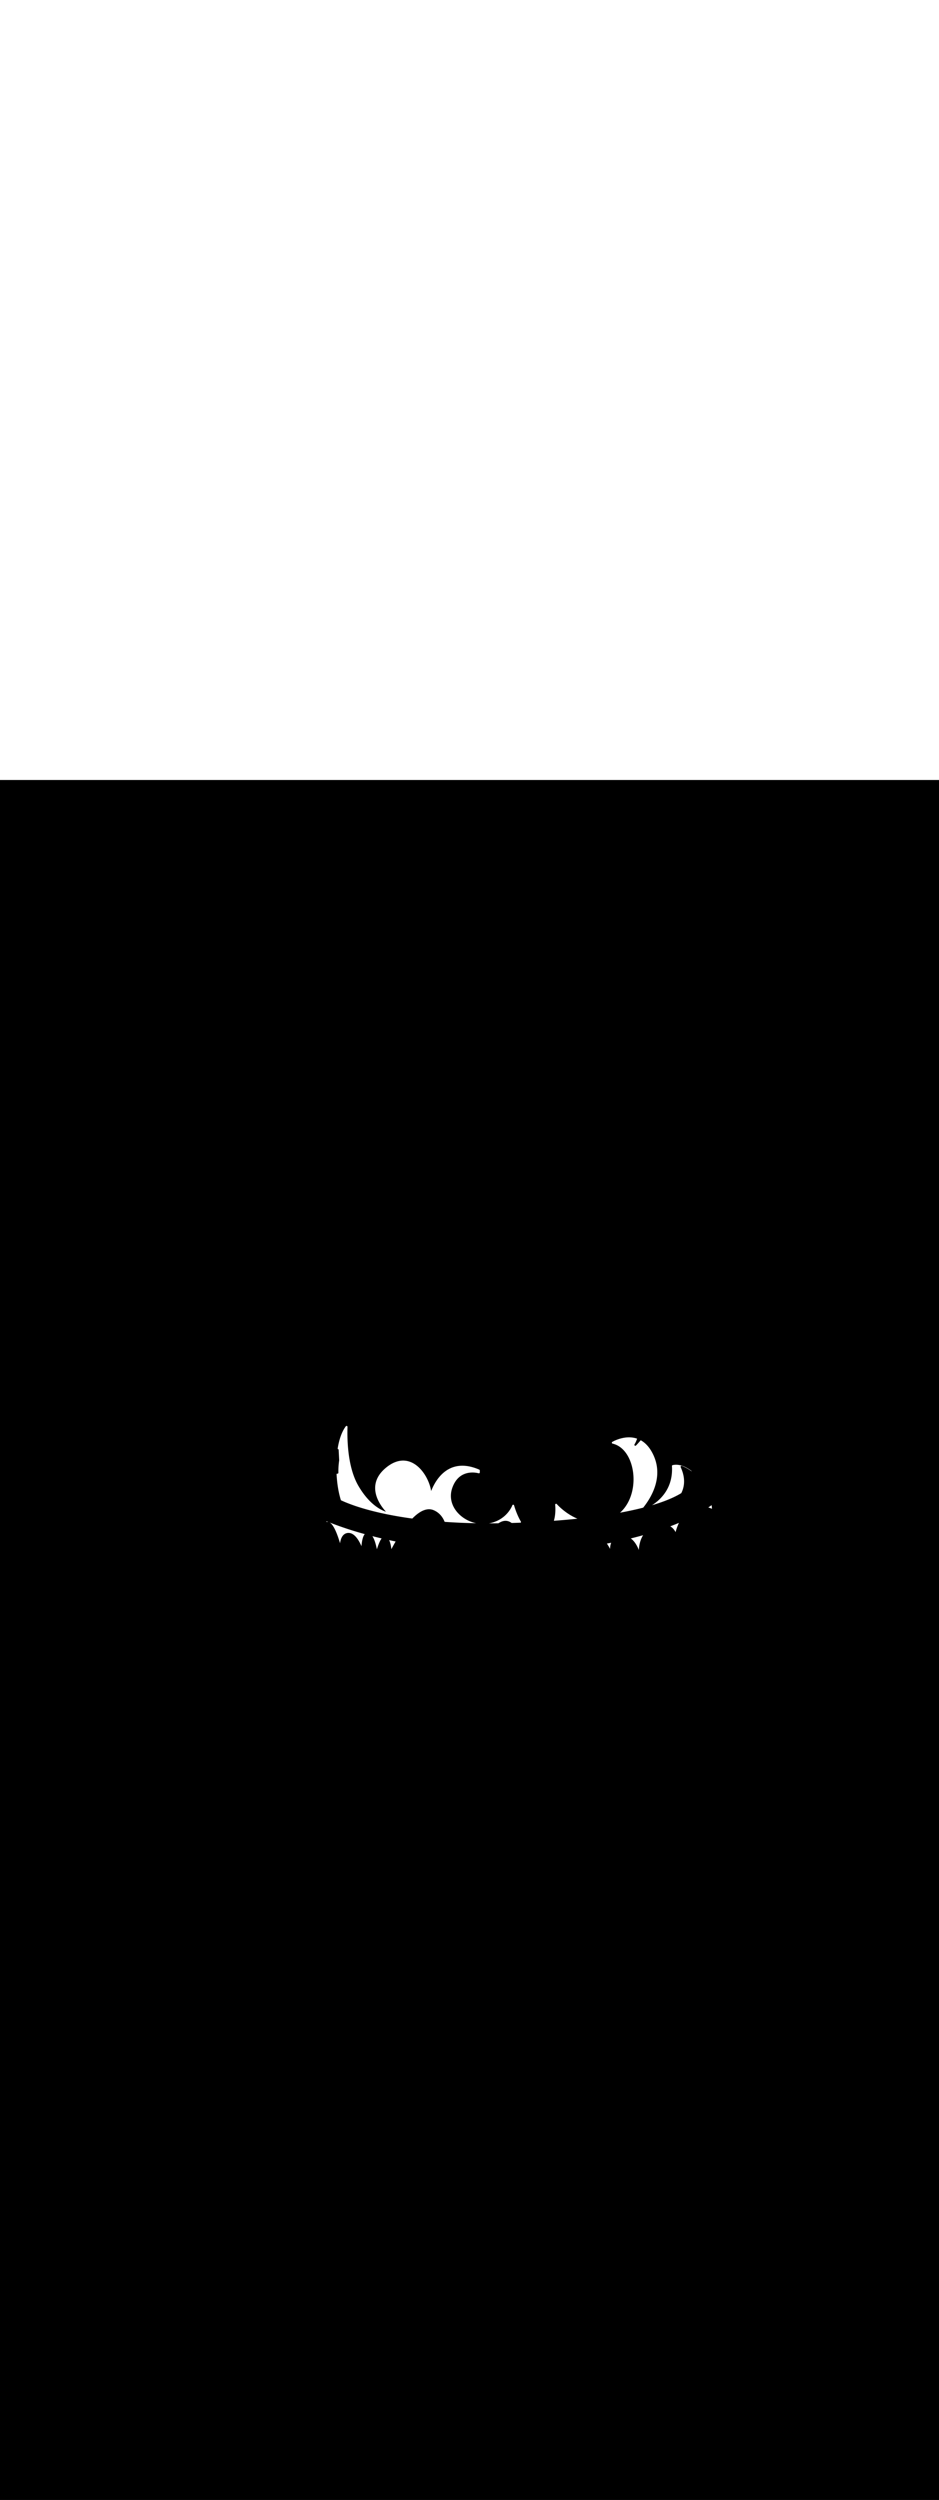 <svg:svg xmlns:svg="http://www.w3.org/2000/svg" id="_0376_explosion" viewBox="0 0 500 500" data-imageid="explosion-21" imageName="Explosion" class="illustrations_image" style="width: 188px;"><svg:rect x="0" y="0" width="100%" height="100%" fill="black" /><svg:g id="white-shapes" style="display:inline;opacity:1"><svg:style style="fill:white;display:inline;opacity:1" fill="white" /><svg:path class="cls-15_explosion-21 targetColor" d="M 379.077 387.365 L 379.076 387.356 L 379.042 386.891 L 379.041 386.882 L 378.999 386.419 L 378.998 386.409 L 378.947 385.947 L 378.946 385.938 L 378.918 385.723 L 378.889 385.745 L 378.885 385.747 L 378.449 386.058 L 378.445 386.061 L 378.001 386.371 L 377.997 386.373 L 377.545 386.683 L 377.541 386.686 L 377.145 386.952 L 377.487 387.049 L 377.5 387.053 L 377.72 387.122 L 377.733 387.126 L 377.955 387.203 L 377.967 387.207 L 378.192 387.29 L 378.203 387.294 L 378.429 387.385 L 378.44 387.389 L 378.668 387.486 L 378.678 387.49 L 378.908 387.593 L 378.917 387.598 L 379.094 387.682 L 379.077 387.365 Z M 367.935 367.325 L 367.932 367.322 L 367.778 367.211 L 367.775 367.209 L 367.623 367.1 L 367.619 367.097 L 367.468 366.991 L 367.464 366.989 L 367.314 366.885 L 367.31 366.883 L 367.161 366.781 L 367.157 366.779 L 367.008 366.68 L 367.005 366.677 L 366.857 366.581 L 366.853 366.579 L 366.706 366.484 L 366.703 366.482 L 366.557 366.39 L 366.553 366.388 L 366.408 366.298 L 366.404 366.296 L 366.26 366.209 L 366.256 366.207 L 366.113 366.122 L 366.109 366.119 L 365.967 366.037 L 365.963 366.034 L 365.821 365.954 L 365.817 365.952 L 365.677 365.873 L 365.673 365.871 L 365.533 365.795 L 365.529 365.793 L 365.391 365.719 L 365.386 365.717 L 365.249 365.645 L 365.244 365.643 L 365.108 365.574 L 365.103 365.571 L 364.968 365.504 L 364.963 365.502 L 364.828 365.436 L 364.824 365.434 L 364.69 365.371 L 364.685 365.369 L 364.552 365.308 L 364.548 365.306 L 364.416 365.246 L 364.411 365.244 L 364.28 365.187 L 364.275 365.185 L 364.145 365.13 L 364.14 365.128 L 364.011 365.074 L 364.006 365.072 L 363.878 365.021 L 363.873 365.019 L 363.745 364.97 L 363.741 364.968 L 363.614 364.92 L 363.609 364.918 L 363.483 364.873 L 363.478 364.871 L 363.354 364.827 L 363.349 364.825 L 363.225 364.783 L 363.22 364.781 L 363.097 364.741 L 363.092 364.739 L 362.97 364.701 L 362.965 364.699 L 362.844 364.662 L 362.838 364.661 L 362.718 364.626 L 362.713 364.624 L 362.594 364.591 L 362.589 364.589 L 362.47 364.558 L 362.465 364.556 L 362.348 364.526 L 362.342 364.525 L 362.226 364.496 L 362.221 364.495 L 362.105 364.468 L 362.1 364.467 L 361.985 364.442 L 361.98 364.441 L 361.866 364.417 L 361.86 364.416 L 361.748 364.394 L 361.742 364.393 L 361.631 364.372 L 361.625 364.371 L 361.514 364.352 L 361.508 364.351 L 361.399 364.334 L 361.393 364.333 L 361.284 364.317 L 361.278 364.316 L 361.17 364.301 L 361.164 364.3 L 361.057 364.287 L 361.052 364.286 L 360.945 364.274 L 360.94 364.274 L 360.834 364.263 L 360.829 364.263 L 360.724 364.253 L 360.718 364.253 L 360.615 364.245 L 360.609 364.245 L 360.507 364.238 L 360.501 364.238 L 360.4 364.232 L 360.394 364.232 L 360.293 364.228 L 360.287 364.228 L 360.188 364.225 L 360.182 364.225 L 360.083 364.223 L 360.077 364.223 L 359.98 364.223 L 359.974 364.223 L 359.877 364.224 L 359.871 364.224 L 359.775 364.226 L 359.769 364.226 L 359.674 364.229 L 359.668 364.229 L 359.574 364.233 L 359.568 364.233 L 359.476 364.239 L 359.47 364.239 L 359.378 364.245 L 359.372 364.246 L 359.281 364.253 L 359.275 364.253 L 359.184 364.262 L 359.179 364.262 L 359.089 364.271 L 359.083 364.272 L 358.995 364.282 L 358.989 364.283 L 358.902 364.294 L 358.896 364.295 L 358.81 364.307 L 358.804 364.308 L 358.718 364.321 L 358.713 364.321 L 358.628 364.335 L 358.622 364.336 L 358.539 364.351 L 358.533 364.352 L 358.45 364.367 L 358.445 364.368 L 358.363 364.385 L 358.357 364.386 L 358.277 364.403 L 358.271 364.404 L 358.191 364.422 L 358.143 364.435 L 358.096 364.453 L 358.052 364.476 L 358.01 364.503 L 357.97 364.534 L 357.934 364.569 L 357.902 364.607 L 357.874 364.648 L 357.85 364.692 L 357.83 364.738 L 357.816 364.786 L 357.806 364.835 L 357.801 364.885 L 357.801 364.935 L 357.83 365.525 L 357.847 366.101 L 357.852 366.668 L 357.845 367.226 L 357.826 367.775 L 357.796 368.316 L 357.755 368.847 L 357.703 369.37 L 357.641 369.885 L 357.568 370.391 L 357.486 370.889 L 357.393 371.378 L 357.291 371.859 L 357.179 372.332 L 357.059 372.797 L 356.929 373.254 L 356.791 373.703 L 356.645 374.144 L 356.49 374.578 L 356.328 375.003 L 356.158 375.421 L 355.981 375.832 L 355.796 376.235 L 355.604 376.63 L 355.406 377.018 L 355.201 377.399 L 354.991 377.773 L 354.774 378.14 L 354.551 378.499 L 354.323 378.851 L 354.089 379.197 L 353.851 379.535 L 353.607 379.867 L 353.359 380.192 L 353.107 380.51 L 352.851 380.822 L 352.591 381.127 L 352.327 381.425 L 352.06 381.717 L 351.789 382.003 L 351.516 382.282 L 351.24 382.555 L 350.961 382.821 L 350.681 383.082 L 350.398 383.336 L 350.114 383.584 L 349.828 383.826 L 349.542 384.062 L 349.254 384.292 L 348.965 384.517 L 348.676 384.735 L 348.387 384.948 L 348.097 385.155 L 347.808 385.356 L 347.52 385.552 L 347.232 385.742 L 347.205 385.759 L 347.356 385.715 L 347.872 385.56 L 348.382 385.404 L 348.884 385.248 L 349.381 385.091 L 349.87 384.934 L 350.352 384.776 L 350.828 384.618 L 351.298 384.459 L 351.76 384.3 L 352.216 384.141 L 352.666 383.981 L 353.108 383.82 L 353.425 383.704 L 353.738 383.587 L 354.048 383.47 L 354.354 383.353 L 354.657 383.235 L 354.957 383.118 L 355.253 383 L 355.546 382.882 L 355.835 382.764 L 356.121 382.646 L 356.404 382.528 L 356.683 382.41 L 356.959 382.292 L 357.232 382.173 L 357.501 382.054 L 357.767 381.936 L 358.03 381.817 L 358.289 381.698 L 358.545 381.579 L 358.798 381.46 L 359.048 381.341 L 359.294 381.222 L 359.537 381.103 L 359.776 380.984 L 360.012 380.865 L 360.246 380.746 L 360.475 380.627 L 360.702 380.508 L 360.925 380.388 L 361.145 380.269 L 361.362 380.15 L 361.576 380.031 L 361.786 379.912 L 361.994 379.793 L 362.198 379.674 L 362.399 379.555 L 362.597 379.436 L 362.781 379.324 L 362.799 379.287 L 362.906 379.067 L 363.008 378.847 L 363.106 378.628 L 363.199 378.409 L 363.287 378.19 L 363.372 377.972 L 363.451 377.755 L 363.527 377.538 L 363.599 377.321 L 363.666 377.105 L 363.73 376.89 L 363.789 376.675 L 363.845 376.461 L 363.896 376.248 L 363.944 376.035 L 363.989 375.822 L 364.029 375.611 L 364.066 375.4 L 364.1 375.19 L 364.13 374.981 L 364.157 374.772 L 364.18 374.564 L 364.2 374.357 L 364.217 374.151 L 364.231 373.946 L 364.242 373.741 L 364.25 373.537 L 364.254 373.335 L 364.256 373.133 L 364.256 372.932 L 364.252 372.732 L 364.246 372.533 L 364.237 372.335 L 364.225 372.138 L 364.211 371.942 L 364.195 371.748 L 364.176 371.554 L 364.155 371.361 L 364.132 371.17 L 364.106 370.98 L 364.078 370.79 L 364.048 370.603 L 364.017 370.416 L 363.983 370.231 L 363.947 370.047 L 363.91 369.864 L 363.871 369.682 L 363.83 369.502 L 363.787 369.324 L 363.743 369.146 L 363.698 368.971 L 363.651 368.796 L 363.603 368.623 L 363.553 368.452 L 363.502 368.282 L 363.45 368.114 L 363.397 367.947 L 363.342 367.782 L 363.287 367.619 L 363.231 367.457 L 363.174 367.297 L 363.116 367.139 L 363.057 366.982 L 362.998 366.827 L 362.938 366.674 L 362.878 366.523 L 362.817 366.374 L 362.756 366.226 L 362.694 366.081 L 362.632 365.937 L 362.57 365.795 L 362.508 365.655 L 362.445 365.516 L 362.426 365.47 L 362.413 365.423 L 362.404 365.374 L 362.4 365.325 L 362.401 365.275 L 362.407 365.226 L 362.418 365.178 L 362.433 365.131 L 362.453 365.086 L 362.477 365.043 L 362.506 365.002 L 362.538 364.965 L 362.574 364.931 L 362.613 364.901 L 362.655 364.874 L 362.699 364.852 L 362.745 364.835 L 362.793 364.822 L 362.842 364.813 L 362.891 364.81 L 362.94 364.812 L 362.989 364.818 L 363.037 364.829 L 363.084 364.845 L 363.166 364.877 L 363.168 364.878 L 363.249 364.911 L 363.251 364.912 L 363.332 364.945 L 363.334 364.945 L 363.415 364.979 L 363.417 364.979 L 363.498 365.013 L 363.5 365.014 L 363.58 365.048 L 363.582 365.049 L 363.663 365.083 L 363.664 365.084 L 363.745 365.118 L 363.747 365.119 L 363.827 365.154 L 363.829 365.155 L 363.909 365.19 L 363.911 365.191 L 363.991 365.226 L 363.992 365.227 L 364.072 365.263 L 364.074 365.264 L 364.154 365.3 L 364.155 365.301 L 364.235 365.338 L 364.237 365.338 L 364.316 365.375 L 364.318 365.376 L 364.397 365.413 L 364.399 365.414 L 364.478 365.452 L 364.479 365.453 L 364.558 365.49 L 364.56 365.491 L 364.638 365.53 L 364.64 365.53 L 364.719 365.569 L 364.721 365.57 L 364.799 365.609 L 364.801 365.609 L 364.879 365.649 L 364.88 365.649 L 364.958 365.689 L 364.96 365.69 L 365.038 365.73 L 365.04 365.73 L 365.117 365.771 L 365.119 365.771 L 365.196 365.812 L 365.198 365.813 L 365.275 365.853 L 365.277 365.854 L 365.354 365.895 L 365.356 365.896 L 365.432 365.938 L 365.434 365.939 L 365.511 365.98 L 365.513 365.981 L 365.589 366.023 L 365.591 366.024 L 365.667 366.066 L 365.669 366.067 L 365.745 366.11 L 365.747 366.111 L 365.823 366.154 L 365.824 366.155 L 365.9 366.198 L 365.902 366.199 L 365.977 366.243 L 365.979 366.244 L 366.054 366.287 L 366.056 366.288 L 366.131 366.332 L 366.133 366.334 L 366.208 366.378 L 366.21 366.379 L 366.284 366.424 L 366.286 366.425 L 366.361 366.47 L 366.362 366.471 L 366.437 366.516 L 366.438 366.517 L 366.513 366.563 L 366.514 366.564 L 366.588 366.61 L 366.59 366.611 L 366.664 366.657 L 366.666 366.658 L 366.739 366.705 L 366.741 366.706 L 366.814 366.753 L 366.816 366.754 L 366.889 366.801 L 366.891 366.802 L 366.964 366.85 L 366.965 366.851 L 367.038 366.898 L 367.04 366.9 L 367.112 366.948 L 367.114 366.949 L 367.186 366.997 L 367.188 366.998 L 367.26 367.047 L 367.262 367.048 L 367.334 367.097 L 367.336 367.098 L 367.407 367.147 L 367.409 367.148 L 367.481 367.198 L 367.482 367.199 L 367.554 367.249 L 367.555 367.25 L 367.626 367.3 L 367.628 367.301 L 367.699 367.352 L 367.701 367.353 L 367.771 367.404 L 367.773 367.405 L 367.843 367.456 L 367.845 367.457 L 367.915 367.509 L 367.917 367.51 L 367.987 367.561 L 367.989 367.563 L 368.059 367.614 L 368.06 367.616 L 368.13 367.668 L 368.131 367.669 L 368.201 367.722 L 368.202 367.723 L 368.272 367.776 L 368.273 367.777 L 368.336 367.825 L 368.326 367.809 L 368.237 367.666 L 368.145 367.526 L 368.078 367.43 L 367.935 367.325 Z M 342.639 386.864 L 342.641 386.862 L 342.817 386.639 L 342.819 386.637 L 342.996 386.408 L 342.999 386.406 L 343.178 386.171 L 343.18 386.168 L 343.362 385.928 L 343.364 385.925 L 343.548 385.678 L 343.55 385.675 L 343.734 385.423 L 343.737 385.42 L 343.923 385.162 L 343.925 385.159 L 344.112 384.895 L 344.114 384.891 L 344.302 384.622 L 344.304 384.618 L 344.492 384.343 L 344.495 384.34 L 344.683 384.059 L 344.685 384.056 L 344.874 383.77 L 344.876 383.766 L 345.065 383.475 L 345.067 383.471 L 345.255 383.174 L 345.258 383.17 L 345.445 382.869 L 345.448 382.864 L 345.634 382.558 L 345.637 382.553 L 345.822 382.241 L 345.825 382.237 L 346.009 381.92 L 346.012 381.916 L 346.194 381.594 L 346.197 381.589 L 346.378 381.263 L 346.381 381.258 L 346.56 380.927 L 346.562 380.922 L 346.739 380.586 L 346.742 380.581 L 346.917 380.24 L 346.919 380.235 L 347.091 379.89 L 347.094 379.884 L 347.263 379.535 L 347.266 379.529 L 347.432 379.175 L 347.434 379.17 L 347.597 378.811 L 347.6 378.806 L 347.759 378.443 L 347.762 378.437 L 347.917 378.07 L 347.92 378.064 L 348.072 377.694 L 348.074 377.687 L 348.222 377.313 L 348.224 377.306 L 348.367 376.927 L 348.37 376.921 L 348.508 376.538 L 348.511 376.532 L 348.644 376.145 L 348.647 376.138 L 348.775 375.748 L 348.778 375.741 L 348.901 375.347 L 348.903 375.34 L 349.021 374.943 L 349.023 374.935 L 349.135 374.535 L 349.137 374.527 L 349.243 374.123 L 349.245 374.115 L 349.345 373.708 L 349.347 373.7 L 349.441 373.289 L 349.443 373.281 L 349.53 372.867 L 349.531 372.858 L 349.611 372.441 L 349.613 372.433 L 349.686 372.013 L 349.687 372.004 L 349.753 371.581 L 349.754 371.572 L 349.813 371.146 L 349.814 371.137 L 349.864 370.708 L 349.865 370.699 L 349.908 370.267 L 349.908 370.258 L 349.943 369.824 L 349.943 369.814 L 349.969 369.377 L 349.97 369.367 L 349.987 368.928 L 349.987 368.918 L 349.995 368.477 L 349.995 368.467 L 349.995 368.023 L 349.994 368.012 L 349.984 367.566 L 349.984 367.556 L 349.964 367.107 L 349.964 367.097 L 349.934 366.646 L 349.934 366.636 L 349.894 366.183 L 349.893 366.172 L 349.843 365.718 L 349.842 365.707 L 349.782 365.251 L 349.78 365.24 L 349.71 364.781 L 349.708 364.77 L 349.626 364.311 L 349.624 364.299 L 349.531 363.838 L 349.529 363.827 L 349.425 363.364 L 349.422 363.353 L 349.307 362.888 L 349.304 362.877 L 349.177 362.411 L 349.173 362.4 L 349.034 361.932 L 349.031 361.921 L 348.879 361.453 L 348.875 361.442 L 348.711 360.972 L 348.707 360.961 L 348.531 360.49 L 348.526 360.479 L 348.337 360.007 L 348.332 359.996 L 348.13 359.523 L 348.126 359.516 L 348.127 359.516 L 348.063 359.374 L 348.062 359.371 L 347.998 359.23 L 347.997 359.228 L 347.932 359.088 L 347.931 359.085 L 347.867 358.947 L 347.865 358.944 L 347.8 358.807 L 347.799 358.804 L 347.734 358.669 L 347.732 358.666 L 347.666 358.531 L 347.665 358.529 L 347.599 358.395 L 347.598 358.393 L 347.531 358.261 L 347.53 358.258 L 347.463 358.127 L 347.461 358.125 L 347.394 357.995 L 347.393 357.992 L 347.325 357.864 L 347.324 357.862 L 347.256 357.735 L 347.254 357.732 L 347.186 357.606 L 347.184 357.604 L 347.116 357.479 L 347.114 357.476 L 347.045 357.353 L 347.044 357.351 L 346.974 357.229 L 346.973 357.226 L 346.903 357.105 L 346.901 357.103 L 346.831 356.983 L 346.83 356.98 L 346.759 356.862 L 346.758 356.859 L 346.687 356.742 L 346.685 356.74 L 346.614 356.624 L 346.613 356.621 L 346.541 356.506 L 346.54 356.504 L 346.468 356.39 L 346.466 356.387 L 346.394 356.275 L 346.392 356.273 L 346.32 356.162 L 346.318 356.159 L 346.246 356.049 L 346.244 356.046 L 346.171 355.938 L 346.169 355.935 L 346.096 355.827 L 346.094 355.824 L 346.021 355.718 L 346.019 355.715 L 345.945 355.61 L 345.943 355.607 L 345.869 355.504 L 345.867 355.501 L 345.793 355.398 L 345.791 355.395 L 345.717 355.294 L 345.714 355.291 L 345.64 355.19 L 345.637 355.187 L 345.562 355.088 L 345.56 355.085 L 345.485 354.987 L 345.483 354.984 L 345.407 354.887 L 345.405 354.884 L 345.329 354.788 L 345.327 354.785 L 345.251 354.691 L 345.249 354.688 L 345.172 354.594 L 345.17 354.591 L 345.093 354.499 L 345.091 354.496 L 345.014 354.404 L 345.012 354.401 L 344.935 354.311 L 344.932 354.308 L 344.855 354.219 L 344.852 354.216 L 344.775 354.128 L 344.772 354.125 L 344.695 354.038 L 344.692 354.035 L 344.614 353.949 L 344.612 353.946 L 344.533 353.861 L 344.531 353.858 L 344.452 353.774 L 344.45 353.772 L 344.371 353.689 L 344.368 353.686 L 344.29 353.604 L 344.287 353.601 L 344.208 353.52 L 344.205 353.518 L 344.126 353.438 L 344.123 353.435 L 344.044 353.356 L 344.041 353.354 L 343.961 353.276 L 343.958 353.273 L 343.879 353.197 L 343.876 353.194 L 343.796 353.118 L 343.793 353.116 L 343.713 353.041 L 343.71 353.038 L 343.629 352.965 L 343.626 352.962 L 343.546 352.889 L 343.543 352.887 L 343.462 352.815 L 343.459 352.813 L 343.378 352.742 L 343.375 352.739 L 343.294 352.67 L 343.291 352.667 L 343.21 352.598 L 343.207 352.596 L 343.125 352.528 L 343.122 352.526 L 343.04 352.459 L 343.037 352.456 L 342.956 352.391 L 342.952 352.388 L 342.871 352.323 L 342.867 352.321 L 342.785 352.257 L 342.782 352.254 L 342.7 352.191 L 342.697 352.189 L 342.614 352.127 L 342.611 352.125 L 342.529 352.064 L 342.525 352.061 L 342.443 352.001 L 342.439 351.999 L 342.357 351.94 L 342.353 351.937 L 342.271 351.879 L 342.267 351.877 L 342.184 351.819 L 342.181 351.817 L 342.098 351.761 L 342.094 351.758 L 342.011 351.703 L 342.008 351.701 L 341.924 351.646 L 341.921 351.644 L 341.838 351.59 L 341.834 351.588 L 341.751 351.535 L 341.747 351.533 L 341.663 351.481 L 341.66 351.479 L 341.576 351.428 L 341.573 351.426 L 341.489 351.375 L 341.485 351.373 L 341.401 351.324 L 341.398 351.322 L 341.314 351.274 L 341.31 351.271 L 341.226 351.224 L 341.223 351.222 L 341.178 351.197 L 341.162 351.216 L 341.162 351.216 L 341.117 351.269 L 341.117 351.27 L 341.072 351.322 L 341.072 351.323 L 341.028 351.375 L 341.027 351.375 L 340.984 351.427 L 340.983 351.427 L 340.94 351.479 L 340.939 351.479 L 340.896 351.53 L 340.896 351.53 L 340.852 351.58 L 340.852 351.581 L 340.809 351.631 L 340.809 351.631 L 340.767 351.681 L 340.766 351.681 L 340.724 351.73 L 340.724 351.73 L 340.682 351.779 L 340.682 351.779 L 340.64 351.827 L 340.64 351.828 L 340.599 351.875 L 340.598 351.876 L 340.558 351.923 L 340.557 351.923 L 340.517 351.97 L 340.516 351.97 L 340.476 352.016 L 340.476 352.016 L 340.436 352.062 L 340.436 352.062 L 340.396 352.108 L 340.396 352.108 L 340.357 352.153 L 340.356 352.153 L 340.317 352.197 L 340.317 352.198 L 340.279 352.241 L 340.278 352.242 L 340.24 352.285 L 340.24 352.285 L 340.202 352.328 L 340.202 352.328 L 340.164 352.371 L 340.127 352.413 L 340.09 352.454 L 340.053 352.495 L 340.017 352.536 L 339.981 352.576 L 339.946 352.616 L 339.91 352.655 L 339.876 352.693 L 339.841 352.731 L 339.807 352.769 L 339.774 352.806 L 339.741 352.842 L 339.708 352.878 L 339.676 352.914 L 339.644 352.949 L 339.613 352.983 L 339.582 353.017 L 339.551 353.05 L 339.521 353.083 L 339.491 353.115 L 339.462 353.147 L 339.433 353.178 L 339.405 353.209 L 339.377 353.239 L 339.349 353.269 L 339.322 353.298 L 339.296 353.326 L 339.27 353.354 L 339.244 353.382 L 339.219 353.409 L 339.195 353.435 L 339.17 353.461 L 339.147 353.486 L 339.124 353.51 L 339.101 353.534 L 339.079 353.558 L 339.057 353.581 L 339.036 353.603 L 339.015 353.625 L 338.995 353.646 L 338.976 353.667 L 338.957 353.687 L 338.938 353.706 L 338.92 353.725 L 338.903 353.743 L 338.886 353.761 L 338.87 353.778 L 338.854 353.795 L 338.839 353.81 L 338.824 353.826 L 338.81 353.84 L 338.796 353.855 L 338.783 353.868 L 338.771 353.881 L 338.759 353.893 L 338.748 353.905 L 338.737 353.916 L 338.728 353.926 L 338.718 353.936 L 338.71 353.945 L 338.702 353.953 L 338.694 353.961 L 338.688 353.968 L 338.682 353.974 L 338.677 353.979 L 338.673 353.983 L 338.67 353.987 L 338.666 353.99 L 338.631 354.024 L 338.593 354.055 L 338.552 354.082 L 338.509 354.104 L 338.464 354.122 L 338.417 354.136 L 338.369 354.145 L 338.32 354.15 L 338.272 354.149 L 338.223 354.144 L 338.175 354.134 L 338.129 354.12 L 338.084 354.101 L 338.041 354.078 L 338 354.05 L 337.963 354.019 L 337.928 353.984 L 337.897 353.947 L 337.87 353.906 L 337.848 353.863 L 337.829 353.818 L 337.815 353.771 L 337.805 353.723 L 337.801 353.674 L 337.801 353.626 L 337.805 353.577 L 337.815 353.529 L 337.829 353.482 L 337.848 353.437 L 337.87 353.394 L 338.031 353.124 L 338.182 352.856 L 338.326 352.583 L 338.464 352.307 L 338.596 352.028 L 338.721 351.744 L 338.839 351.457 L 338.952 351.167 L 339.058 350.873 L 339.159 350.577 L 339.23 350.35 L 339.156 350.325 L 339.147 350.322 L 338.945 350.255 L 338.937 350.253 L 338.735 350.191 L 338.726 350.188 L 338.524 350.13 L 338.516 350.127 L 338.314 350.073 L 338.306 350.071 L 338.104 350.02 L 338.096 350.018 L 337.894 349.971 L 337.886 349.969 L 337.685 349.926 L 337.677 349.925 L 337.476 349.885 L 337.468 349.883 L 337.267 349.847 L 337.259 349.846 L 337.059 349.813 L 337.051 349.812 L 336.851 349.782 L 336.844 349.781 L 336.644 349.755 L 336.637 349.754 L 336.438 349.731 L 336.43 349.73 L 336.232 349.711 L 336.225 349.71 L 336.027 349.693 L 336.02 349.693 L 335.823 349.679 L 335.816 349.678 L 335.619 349.668 L 335.612 349.667 L 335.417 349.659 L 335.41 349.659 L 335.215 349.654 L 335.208 349.654 L 335.014 349.651 L 335.008 349.651 L 334.815 349.652 L 334.808 349.652 L 334.616 349.654 L 334.61 349.655 L 334.419 349.66 L 334.412 349.66 L 334.222 349.668 L 334.216 349.668 L 334.027 349.678 L 334.021 349.679 L 333.833 349.691 L 333.827 349.691 L 333.641 349.706 L 333.635 349.706 L 333.449 349.723 L 333.444 349.724 L 333.26 349.743 L 333.254 349.743 L 333.071 349.764 L 333.066 349.765 L 332.884 349.787 L 332.879 349.788 L 332.699 349.813 L 332.693 349.813 L 332.515 349.84 L 332.51 349.841 L 332.333 349.869 L 332.327 349.87 L 332.152 349.899 L 332.147 349.9 L 331.973 349.932 L 331.968 349.933 L 331.796 349.965 L 331.791 349.966 L 331.621 350.001 L 331.616 350.002 L 331.447 350.037 L 331.442 350.038 L 331.275 350.075 L 331.271 350.076 L 331.106 350.114 L 331.101 350.115 L 330.938 350.155 L 330.933 350.156 L 330.772 350.196 L 330.768 350.197 L 330.608 350.239 L 330.604 350.24 L 330.447 350.282 L 330.443 350.283 L 330.287 350.327 L 330.283 350.328 L 330.13 350.372 L 330.126 350.373 L 329.975 350.418 L 329.971 350.419 L 329.822 350.464 L 329.818 350.465 L 329.672 350.511 L 329.668 350.512 L 329.524 350.559 L 329.52 350.56 L 329.378 350.607 L 329.374 350.608 L 329.235 350.655 L 329.231 350.657 L 329.094 350.704 L 329.091 350.705 L 328.956 350.753 L 328.953 350.754 L 328.82 350.802 L 328.817 350.804 L 328.687 350.852 L 328.684 350.853 L 328.557 350.901 L 328.554 350.902 L 328.43 350.95 L 328.426 350.951 L 328.305 350.999 L 328.302 351 L 328.183 351.048 L 328.18 351.049 L 328.064 351.097 L 328.061 351.098 L 327.948 351.145 L 327.945 351.146 L 327.834 351.193 L 327.832 351.194 L 327.724 351.24 L 327.721 351.241 L 327.617 351.287 L 327.614 351.288 L 327.513 351.333 L 327.51 351.334 L 327.412 351.379 L 327.409 351.38 L 327.314 351.423 L 327.311 351.425 L 327.219 351.467 L 327.217 351.468 L 327.128 351.51 L 327.126 351.511 L 327.04 351.552 L 327.038 351.553 L 326.955 351.593 L 326.953 351.594 L 326.874 351.633 L 326.872 351.634 L 326.796 351.671 L 326.794 351.673 L 326.722 351.709 L 326.72 351.71 L 326.651 351.745 L 326.649 351.746 L 326.584 351.779 L 326.582 351.78 L 326.52 351.812 L 326.518 351.813 L 326.46 351.844 L 326.458 351.845 L 326.404 351.874 L 326.402 351.875 L 326.352 351.902 L 326.35 351.903 L 326.303 351.928 L 326.301 351.929 L 326.258 351.953 L 326.256 351.954 L 326.217 351.975 L 326.215 351.976 L 326.18 351.996 L 326.179 351.997 L 326.147 352.015 L 326.146 352.016 L 326.119 352.031 L 326.117 352.032 L 326.094 352.045 L 326.092 352.046 L 326.073 352.058 L 326.071 352.058 L 326.056 352.067 L 326.055 352.068 L 326.044 352.074 L 326.043 352.075 L 326.036 352.079 L 326.035 352.08 L 326.033 352.081 L 325.992 352.109 L 325.954 352.14 L 325.919 352.175 L 325.888 352.213 L 325.86 352.254 L 325.837 352.298 L 325.818 352.344 L 325.804 352.391 L 325.795 352.439 L 325.79 352.488 L 325.791 352.537 L 325.796 352.586 L 325.806 352.634 L 325.82 352.68 L 325.839 352.725 L 325.862 352.768 L 325.889 352.809 L 325.92 352.847 L 325.955 352.881 L 325.993 352.912 L 326.034 352.939 L 326.077 352.962 L 326.122 352.981 L 326.169 352.995 L 326.583 353.098 L 326.98 353.214 L 327.37 353.344 L 327.754 353.488 L 328.131 353.646 L 328.501 353.819 L 328.864 354.004 L 329.221 354.203 L 329.571 354.415 L 329.914 354.64 L 330.25 354.878 L 330.579 355.127 L 330.901 355.389 L 331.216 355.663 L 331.524 355.949 L 331.825 356.245 L 332.119 356.553 L 332.405 356.872 L 332.684 357.201 L 332.956 357.541 L 333.22 357.891 L 333.477 358.25 L 333.726 358.619 L 333.967 358.997 L 334.201 359.384 L 334.427 359.78 L 334.645 360.184 L 334.854 360.597 L 335.056 361.017 L 335.25 361.444 L 335.436 361.879 L 335.613 362.321 L 335.783 362.77 L 335.943 363.225 L 336.096 363.686 L 336.24 364.152 L 336.375 364.625 L 336.502 365.102 L 336.62 365.584 L 336.73 366.071 L 336.83 366.563 L 336.922 367.058 L 337.005 367.557 L 337.079 368.059 L 337.145 368.565 L 337.201 369.074 L 337.248 369.585 L 337.286 370.098 L 337.314 370.613 L 337.334 371.13 L 337.344 371.648 L 337.345 372.168 L 337.337 372.688 L 337.319 373.208 L 337.291 373.729 L 337.254 374.25 L 337.208 374.77 L 337.152 375.29 L 337.086 375.809 L 337.011 376.326 L 336.926 376.842 L 336.831 377.356 L 336.726 377.868 L 336.612 378.378 L 336.487 378.884 L 336.353 379.388 L 336.208 379.888 L 336.054 380.385 L 335.889 380.878 L 335.715 381.367 L 335.53 381.851 L 335.335 382.331 L 335.13 382.806 L 334.914 383.275 L 334.689 383.739 L 334.453 384.197 L 334.206 384.648 L 333.949 385.094 L 333.682 385.532 L 333.404 385.964 L 333.116 386.388 L 332.817 386.805 L 332.507 387.214 L 332.187 387.615 L 331.856 388.008 L 331.515 388.392 L 331.162 388.767 L 330.799 389.133 L 330.425 389.49 L 330.142 389.745 L 330.78 389.626 L 331.487 389.493 L 332.187 389.358 L 332.879 389.223 L 333.564 389.086 L 334.241 388.949 L 334.912 388.81 L 335.575 388.671 L 336.231 388.531 L 336.88 388.39 L 337.522 388.248 L 338.156 388.105 L 338.784 387.961 L 339.404 387.817 L 340.017 387.671 L 340.624 387.525 L 341.223 387.378 L 341.815 387.231 L 342.4 387.082 L 342.482 387.061 L 342.639 386.864 Z M 307.391 392.897 L 307.038 392.744 L 306.688 392.588 L 306.344 392.428 L 306.004 392.264 L 305.668 392.098 L 305.338 391.929 L 305.013 391.757 L 304.692 391.582 L 304.377 391.406 L 304.067 391.227 L 303.762 391.047 L 303.462 390.866 L 303.167 390.683 L 302.878 390.5 L 302.595 390.315 L 302.317 390.13 L 302.044 389.946 L 301.777 389.761 L 301.516 389.576 L 301.261 389.392 L 301.011 389.208 L 300.768 389.026 L 300.53 388.845 L 300.299 388.665 L 300.074 388.487 L 299.855 388.311 L 299.642 388.138 L 299.435 387.966 L 299.235 387.798 L 299.041 387.632 L 298.854 387.47 L 298.673 387.311 L 298.5 387.156 L 298.332 387.004 L 298.172 386.857 L 298.018 386.714 L 297.872 386.576 L 297.732 386.443 L 297.6 386.315 L 297.474 386.192 L 297.356 386.075 L 297.245 385.964 L 297.141 385.859 L 297.045 385.761 L 296.956 385.669 L 296.875 385.584 L 296.801 385.506 L 296.735 385.435 L 296.676 385.372 L 296.626 385.317 L 296.583 385.269 L 296.548 385.231 L 296.521 385.2 L 296.502 385.179 L 296.491 385.166 L 296.488 385.162 L 296.454 385.127 L 296.417 385.095 L 296.376 385.067 L 296.334 385.043 L 296.289 385.023 L 296.242 385.008 L 296.195 384.997 L 296.146 384.991 L 296.097 384.99 L 296.048 384.994 L 296 385.002 L 295.953 385.015 L 295.907 385.033 L 295.863 385.055 L 295.822 385.081 L 295.783 385.111 L 295.748 385.145 L 295.716 385.182 L 295.688 385.222 L 295.664 385.265 L 295.644 385.31 L 295.628 385.356 L 295.617 385.404 L 295.611 385.453 L 295.61 385.502 L 295.614 385.55 L 295.614 385.554 L 295.615 385.565 L 295.618 385.584 L 295.621 385.612 L 295.624 385.647 L 295.629 385.691 L 295.634 385.742 L 295.64 385.8 L 295.645 385.866 L 295.652 385.939 L 295.658 386.019 L 295.665 386.106 L 295.672 386.199 L 295.679 386.299 L 295.685 386.405 L 295.692 386.518 L 295.698 386.636 L 295.704 386.761 L 295.71 386.891 L 295.715 387.026 L 295.719 387.167 L 295.723 387.314 L 295.726 387.465 L 295.728 387.621 L 295.73 387.782 L 295.73 387.947 L 295.729 388.117 L 295.728 388.29 L 295.725 388.468 L 295.72 388.65 L 295.714 388.836 L 295.707 389.025 L 295.698 389.217 L 295.688 389.413 L 295.676 389.611 L 295.662 389.813 L 295.646 390.017 L 295.628 390.224 L 295.608 390.433 L 295.586 390.645 L 295.562 390.858 L 295.536 391.073 L 295.507 391.29 L 295.476 391.509 L 295.442 391.729 L 295.406 391.95 L 295.367 392.172 L 295.325 392.396 L 295.28 392.619 L 295.233 392.844 L 295.183 393.068 L 295.129 393.293 L 295.072 393.518 L 295.013 393.743 L 294.95 393.968 L 294.926 394.048 L 295.266 394.023 L 296.29 393.945 L 297.305 393.866 L 298.312 393.784 L 299.311 393.702 L 300.302 393.617 L 301.285 393.531 L 302.26 393.443 L 303.227 393.354 L 304.186 393.263 L 305.137 393.171 L 306.081 393.077 L 307.016 392.982 L 307.479 392.933 L 307.391 392.897 Z M 277.365 394.493 L 277.221 394.244 L 277.08 393.994 L 276.942 393.744 L 276.807 393.493 L 276.675 393.243 L 276.545 392.992 L 276.419 392.743 L 276.295 392.494 L 276.175 392.246 L 276.057 392 L 275.943 391.755 L 275.831 391.511 L 275.722 391.27 L 275.616 391.031 L 275.513 390.794 L 275.413 390.56 L 275.316 390.329 L 275.222 390.101 L 275.131 389.876 L 275.043 389.655 L 274.958 389.438 L 274.876 389.225 L 274.796 389.016 L 274.72 388.812 L 274.646 388.612 L 274.576 388.418 L 274.508 388.229 L 274.443 388.045 L 274.381 387.867 L 274.322 387.695 L 274.266 387.529 L 274.213 387.369 L 274.163 387.217 L 274.116 387.071 L 274.072 386.932 L 274.03 386.8 L 273.992 386.676 L 273.956 386.56 L 273.923 386.452 L 273.893 386.353 L 273.866 386.261 L 273.842 386.179 L 273.821 386.105 L 273.803 386.041 L 273.787 385.986 L 273.775 385.941 L 273.765 385.906 L 273.758 385.881 L 273.754 385.866 L 273.753 385.862 L 273.738 385.815 L 273.719 385.77 L 273.696 385.728 L 273.668 385.687 L 273.637 385.65 L 273.602 385.616 L 273.564 385.586 L 273.523 385.559 L 273.48 385.536 L 273.435 385.518 L 273.388 385.504 L 273.34 385.495 L 273.292 385.49 L 273.243 385.491 L 273.195 385.496 L 273.147 385.505 L 273.1 385.52 L 273.055 385.538 L 273.012 385.562 L 272.972 385.589 L 272.934 385.62 L 272.9 385.654 L 272.869 385.692 L 272.842 385.732 L 272.819 385.775 L 272.8 385.82 L 272.799 385.822 L 272.797 385.827 L 272.793 385.838 L 272.787 385.854 L 272.779 385.875 L 272.769 385.901 L 272.757 385.931 L 272.742 385.967 L 272.726 386.007 L 272.707 386.051 L 272.686 386.1 L 272.663 386.154 L 272.637 386.211 L 272.61 386.273 L 272.579 386.338 L 272.547 386.408 L 272.512 386.481 L 272.475 386.558 L 272.435 386.638 L 272.393 386.722 L 272.349 386.809 L 272.301 386.9 L 272.252 386.994 L 272.199 387.09 L 272.145 387.19 L 272.087 387.293 L 272.027 387.398 L 271.964 387.506 L 271.898 387.617 L 271.83 387.73 L 271.759 387.845 L 271.685 387.963 L 271.608 388.082 L 271.529 388.204 L 271.446 388.328 L 271.361 388.453 L 271.273 388.581 L 271.181 388.709 L 271.087 388.84 L 270.99 388.971 L 270.89 389.105 L 270.786 389.239 L 270.68 389.374 L 270.57 389.511 L 270.458 389.648 L 270.342 389.786 L 270.223 389.925 L 270.1 390.064 L 269.975 390.204 L 269.846 390.344 L 269.713 390.485 L 269.578 390.626 L 269.439 390.767 L 269.297 390.908 L 269.151 391.048 L 269.002 391.189 L 268.849 391.329 L 268.693 391.469 L 268.533 391.608 L 268.37 391.747 L 268.203 391.885 L 268.032 392.022 L 267.858 392.158 L 267.68 392.294 L 267.499 392.428 L 267.313 392.561 L 267.124 392.693 L 266.931 392.823 L 266.734 392.952 L 266.534 393.079 L 266.329 393.204 L 266.121 393.328 L 265.908 393.45 L 265.692 393.57 L 265.472 393.687 L 265.247 393.803 L 265.019 393.916 L 264.786 394.027 L 264.549 394.135 L 264.308 394.241 L 264.063 394.344 L 263.813 394.444 L 263.56 394.541 L 263.301 394.636 L 263.039 394.727 L 262.772 394.815 L 262.501 394.9 L 262.225 394.981 L 261.945 395.059 L 261.66 395.133 L 261.371 395.204 L 261.077 395.271 L 260.778 395.333 L 260.475 395.392 L 260.368 395.411 L 260.662 395.412 L 261.857 395.409 L 263.061 395.402 L 264.273 395.391 L 265.399 395.377 L 265.535 395.288 L 265.546 395.28 L 265.747 395.155 L 265.759 395.148 L 265.965 395.027 L 265.977 395.02 L 266.187 394.904 L 266.199 394.898 L 266.415 394.787 L 266.427 394.781 L 266.648 394.675 L 266.66 394.669 L 266.886 394.568 L 266.899 394.563 L 267.129 394.468 L 267.129 394.468 L 267.147 394.461 L 267.368 394.379 L 267.387 394.373 L 267.606 394.301 L 267.625 394.295 L 267.842 394.235 L 267.862 394.229 L 268.076 394.179 L 268.097 394.174 L 268.309 394.134 L 268.33 394.13 L 268.54 394.099 L 268.561 394.096 L 268.768 394.075 L 268.791 394.073 L 268.995 394.062 L 269.018 394.061 L 269.22 394.059 L 269.242 394.059 L 269.442 394.065 L 269.464 394.067 L 269.662 394.082 L 269.684 394.085 L 269.879 394.109 L 269.901 394.112 L 270.093 394.145 L 270.115 394.149 L 270.305 394.19 L 270.326 394.195 L 270.514 394.244 L 270.534 394.25 L 270.72 394.307 L 270.74 394.313 L 270.923 394.378 L 270.941 394.385 L 271.122 394.458 L 271.14 394.465 L 271.318 394.545 L 271.336 394.553 L 271.512 394.64 L 271.528 394.648 L 271.702 394.742 L 271.717 394.751 L 271.888 394.851 L 271.903 394.86 L 272.072 394.967 L 272.085 394.976 L 272.252 395.09 L 272.265 395.099 L 272.429 395.219 L 272.432 395.22 L 272.977 395.204 L 274.252 395.16 L 275.434 395.118 L 276.607 395.073 L 277.345 395.043 L 277.35 394.989 L 277.351 394.984 L 277.389 394.635 L 277.39 394.63 L 277.399 394.55 L 277.365 394.493 Z M 253.366 395.304 L 253.049 395.232 L 252.734 395.154 L 252.42 395.071 L 252.108 394.983 L 251.798 394.888 L 251.489 394.789 L 251.183 394.684 L 250.879 394.575 L 250.576 394.459 L 250.276 394.339 L 249.979 394.214 L 249.684 394.084 L 249.391 393.949 L 249.102 393.809 L 248.815 393.665 L 248.53 393.515 L 248.249 393.361 L 247.971 393.203 L 247.696 393.04 L 247.425 392.872 L 247.156 392.7 L 246.891 392.524 L 246.63 392.343 L 246.373 392.159 L 246.119 391.97 L 245.869 391.777 L 245.623 391.58 L 245.381 391.379 L 245.143 391.174 L 244.909 390.965 L 244.68 390.753 L 244.455 390.537 L 244.235 390.317 L 244.019 390.094 L 243.808 389.867 L 243.602 389.637 L 243.401 389.403 L 243.204 389.166 L 243.013 388.926 L 242.827 388.683 L 242.647 388.436 L 242.471 388.187 L 242.301 387.934 L 242.137 387.679 L 241.978 387.421 L 241.825 387.16 L 241.678 386.896 L 241.537 386.63 L 241.402 386.361 L 241.273 386.09 L 241.15 385.816 L 241.033 385.539 L 240.923 385.26 L 240.819 384.979 L 240.721 384.696 L 240.631 384.411 L 240.547 384.123 L 240.469 383.833 L 240.399 383.541 L 240.335 383.248 L 240.279 382.952 L 240.23 382.654 L 240.188 382.355 L 240.153 382.054 L 240.126 381.751 L 240.106 381.447 L 240.094 381.14 L 240.09 380.832 L 240.093 380.523 L 240.104 380.212 L 240.123 379.9 L 240.151 379.586 L 240.186 379.271 L 240.23 378.955 L 240.282 378.637 L 240.342 378.318 L 240.412 377.998 L 240.489 377.676 L 240.576 377.354 L 240.672 377.031 L 240.776 376.706 L 240.89 376.38 L 241.011 376.056 L 241.136 375.741 L 241.264 375.434 L 241.396 375.135 L 241.531 374.845 L 241.669 374.564 L 241.81 374.29 L 241.954 374.025 L 242.101 373.768 L 242.251 373.518 L 242.404 373.276 L 242.559 373.042 L 242.716 372.815 L 242.876 372.595 L 243.038 372.383 L 243.202 372.177 L 243.369 371.979 L 243.537 371.787 L 243.707 371.602 L 243.879 371.424 L 244.052 371.252 L 244.227 371.086 L 244.404 370.927 L 244.582 370.774 L 244.761 370.626 L 244.942 370.485 L 245.123 370.349 L 245.306 370.219 L 245.49 370.094 L 245.674 369.974 L 245.859 369.86 L 246.045 369.751 L 246.232 369.648 L 246.419 369.549 L 246.606 369.455 L 246.794 369.365 L 246.982 369.28 L 247.17 369.2 L 247.358 369.124 L 247.546 369.053 L 247.734 368.986 L 247.922 368.922 L 248.109 368.863 L 248.296 368.808 L 248.482 368.756 L 248.668 368.709 L 248.853 368.664 L 249.037 368.624 L 249.22 368.586 L 249.403 368.552 L 249.584 368.522 L 249.764 368.494 L 249.942 368.469 L 250.119 368.448 L 250.294 368.429 L 250.468 368.412 L 250.64 368.399 L 250.81 368.387 L 250.979 368.378 L 251.145 368.372 L 251.308 368.368 L 251.47 368.365 L 251.629 368.365 L 251.786 368.367 L 251.94 368.37 L 252.091 368.375 L 252.24 368.381 L 252.385 368.389 L 252.527 368.399 L 252.667 368.409 L 252.803 368.421 L 252.935 368.434 L 253.064 368.447 L 253.19 368.462 L 253.312 368.477 L 253.43 368.493 L 253.544 368.509 L 253.654 368.526 L 253.76 368.543 L 253.861 368.56 L 253.959 368.577 L 254.052 368.595 L 254.14 368.612 L 254.223 368.629 L 254.302 368.645 L 254.376 368.661 L 254.445 368.677 L 254.509 368.691 L 254.568 368.705 L 254.621 368.718 L 254.669 368.73 L 254.711 368.741 L 254.748 368.751 L 254.779 368.76 L 254.804 368.767 L 254.823 368.772 L 254.836 368.776 L 254.847 368.779 L 254.894 368.791 L 254.943 368.798 L 254.992 368.8 L 255.041 368.797 L 255.089 368.79 L 255.137 368.778 L 255.183 368.761 L 255.227 368.74 L 255.269 368.715 L 255.308 368.686 L 255.344 368.653 L 255.377 368.617 L 255.406 368.577 L 255.431 368.535 L 255.452 368.491 L 255.469 368.445 L 255.48 368.397 L 255.488 368.349 L 255.49 368.3 L 255.49 367.3 L 255.49 367.29 L 255.488 367.241 L 255.481 367.193 L 255.469 367.146 L 255.452 367.1 L 255.432 367.056 L 255.407 367.014 L 255.378 366.974 L 255.345 366.938 L 255.309 366.905 L 255.27 366.876 L 255.229 366.851 L 255.185 366.829 L 254.577 366.573 L 254.567 366.568 L 253.968 366.33 L 253.957 366.326 L 253.367 366.107 L 253.357 366.103 L 252.775 365.901 L 252.764 365.898 L 252.192 365.714 L 252.18 365.71 L 251.616 365.544 L 251.605 365.541 L 251.049 365.392 L 251.037 365.389 L 250.49 365.256 L 250.478 365.253 L 249.94 365.137 L 249.927 365.135 L 249.397 365.035 L 249.384 365.032 L 248.863 364.948 L 248.849 364.946 L 248.336 364.878 L 248.323 364.876 L 247.818 364.823 L 247.804 364.821 L 247.308 364.783 L 247.294 364.782 L 246.805 364.757 L 246.791 364.757 L 246.311 364.747 L 246.296 364.747 L 245.824 364.75 L 245.81 364.751 L 245.345 364.768 L 245.331 364.769 L 244.874 364.799 L 244.86 364.8 L 244.411 364.843 L 244.397 364.845 L 243.956 364.9 L 243.941 364.902 L 243.509 364.97 L 243.494 364.972 L 243.069 365.052 L 243.055 365.055 L 242.637 365.146 L 242.623 365.149 L 242.213 365.251 L 242.199 365.255 L 241.797 365.368 L 241.783 365.372 L 241.388 365.495 L 241.374 365.5 L 240.987 365.634 L 240.974 365.638 L 240.594 365.782 L 240.581 365.787 L 240.208 365.94 L 240.195 365.945 L 239.83 366.107 L 239.817 366.113 L 239.46 366.284 L 239.447 366.29 L 239.097 366.469 L 239.085 366.476 L 238.741 366.663 L 238.73 366.669 L 238.393 366.865 L 238.382 366.871 L 238.052 367.074 L 238.042 367.081 L 237.719 367.291 L 237.709 367.298 L 237.393 367.515 L 237.383 367.521 L 237.074 367.745 L 237.064 367.752 L 236.762 367.981 L 236.753 367.988 L 236.458 368.224 L 236.449 368.231 L 236.16 368.472 L 236.152 368.479 L 235.87 368.725 L 235.862 368.732 L 235.586 368.983 L 235.578 368.99 L 235.309 369.245 L 235.302 369.252 L 235.039 369.512 L 235.032 369.519 L 234.776 369.782 L 234.77 369.789 L 234.52 370.056 L 234.513 370.063 L 234.27 370.333 L 234.264 370.339 L 234.026 370.612 L 234.02 370.619 L 233.789 370.894 L 233.784 370.901 L 233.558 371.179 L 233.553 371.185 L 233.334 371.465 L 233.329 371.471 L 233.116 371.752 L 233.111 371.758 L 232.904 372.041 L 232.9 372.047 L 232.698 372.33 L 232.694 372.336 L 232.498 372.619 L 232.494 372.625 L 232.305 372.909 L 232.301 372.915 L 232.117 373.199 L 232.113 373.204 L 231.935 373.488 L 231.931 373.493 L 231.758 373.776 L 231.755 373.781 L 231.588 374.062 L 231.585 374.068 L 231.423 374.348 L 231.42 374.353 L 231.263 374.631 L 231.261 374.636 L 231.11 374.912 L 231.107 374.917 L 230.961 375.191 L 230.959 375.195 L 230.818 375.466 L 230.816 375.471 L 230.681 375.739 L 230.678 375.743 L 230.548 376.007 L 230.546 376.012 L 230.421 376.272 L 230.419 376.277 L 230.299 376.533 L 230.297 376.537 L 230.182 376.789 L 230.18 376.794 L 230.07 377.041 L 230.068 377.045 L 229.963 377.287 L 229.961 377.291 L 229.861 377.527 L 229.859 377.531 L 229.764 377.762 L 229.762 377.766 L 229.671 377.991 L 229.67 377.995 L 229.583 378.213 L 229.582 378.217 L 229.575 378.235 L 229.566 378.172 L 229.564 378.163 L 229.517 377.872 L 229.515 377.863 L 229.462 377.569 L 229.46 377.56 L 229.4 377.262 L 229.399 377.254 L 229.333 376.953 L 229.331 376.945 L 229.26 376.641 L 229.258 376.633 L 229.181 376.326 L 229.179 376.319 L 229.096 376.01 L 229.094 376.002 L 229.005 375.692 L 229.003 375.684 L 228.909 375.372 L 228.906 375.364 L 228.806 375.05 L 228.804 375.043 L 228.698 374.727 L 228.696 374.721 L 228.585 374.404 L 228.582 374.397 L 228.466 374.079 L 228.463 374.073 L 228.341 373.754 L 228.338 373.748 L 228.211 373.429 L 228.208 373.422 L 228.075 373.104 L 228.072 373.097 L 227.934 372.778 L 227.931 372.772 L 227.787 372.453 L 227.784 372.447 L 227.635 372.129 L 227.632 372.123 L 227.478 371.806 L 227.475 371.799 L 227.315 371.483 L 227.312 371.477 L 227.148 371.162 L 227.144 371.156 L 226.974 370.843 L 226.971 370.836 L 226.796 370.525 L 226.792 370.519 L 226.613 370.209 L 226.609 370.203 L 226.424 369.896 L 226.42 369.889 L 226.23 369.585 L 226.226 369.578 L 226.032 369.277 L 226.027 369.27 L 225.828 368.972 L 225.823 368.965 L 225.619 368.67 L 225.614 368.663 L 225.405 368.371 L 225.4 368.364 L 225.187 368.076 L 225.181 368.069 L 224.963 367.785 L 224.958 367.778 L 224.734 367.498 L 224.729 367.491 L 224.501 367.216 L 224.495 367.209 L 224.263 366.938 L 224.257 366.931 L 224.02 366.665 L 224.014 366.658 L 223.772 366.397 L 223.765 366.39 L 223.52 366.135 L 223.513 366.128 L 223.263 365.878 L 223.255 365.871 L 223.001 365.627 L 222.993 365.62 L 222.734 365.383 L 222.726 365.375 L 222.463 365.144 L 222.454 365.137 L 222.187 364.912 L 222.178 364.905 L 221.907 364.687 L 221.898 364.68 L 221.622 364.47 L 221.612 364.462 L 221.332 364.259 L 221.322 364.252 L 221.038 364.056 L 221.028 364.049 L 220.74 363.862 L 220.729 363.855 L 220.437 363.675 L 220.425 363.668 L 220.13 363.497 L 220.118 363.49 L 219.818 363.327 L 219.805 363.32 L 219.502 363.166 L 219.489 363.16 L 219.181 363.015 L 219.168 363.009 L 218.857 362.873 L 218.843 362.868 L 218.528 362.741 L 218.513 362.736 L 218.195 362.62 L 218.18 362.614 L 217.858 362.508 L 217.842 362.503 L 217.516 362.407 L 217.501 362.403 L 217.171 362.317 L 217.155 362.313 L 216.822 362.238 L 216.806 362.235 L 216.469 362.171 L 216.452 362.168 L 216.112 362.115 L 216.095 362.113 L 215.752 362.072 L 215.735 362.07 L 215.388 362.041 L 215.371 362.039 L 215.02 362.022 L 215.003 362.021 L 214.65 362.016 L 214.632 362.016 L 214.276 362.023 L 214.258 362.024 L 213.898 362.043 L 213.881 362.045 L 213.518 362.077 L 213.501 362.079 L 213.134 362.125 L 213.117 362.127 L 212.748 362.186 L 212.731 362.189 L 212.359 362.262 L 212.342 362.266 L 211.967 362.353 L 211.951 362.357 L 211.573 362.457 L 211.557 362.462 L 211.176 362.577 L 211.16 362.582 L 210.776 362.712 L 210.761 362.717 L 210.375 362.862 L 210.36 362.867 L 209.97 363.027 L 209.956 363.033 L 209.564 363.208 L 209.55 363.215 L 209.155 363.405 L 209.142 363.412 L 208.745 363.618 L 208.732 363.625 L 208.332 363.847 L 208.32 363.854 L 207.917 364.093 L 207.905 364.1 L 207.5 364.355 L 207.489 364.363 L 207.081 364.635 L 207.07 364.642 L 206.66 364.931 L 206.65 364.938 L 206.237 365.245 L 206.228 365.252 L 205.812 365.576 L 205.803 365.583 L 205.396 365.916 L 205.387 365.924 L 204.996 366.258 L 204.988 366.266 L 204.614 366.602 L 204.605 366.61 L 204.248 366.947 L 204.239 366.956 L 203.898 367.293 L 203.889 367.303 L 203.565 367.641 L 203.556 367.651 L 203.247 367.99 L 203.238 368 L 202.945 368.34 L 202.937 368.351 L 202.659 368.692 L 202.65 368.702 L 202.387 369.044 L 202.379 369.055 L 202.131 369.397 L 202.122 369.408 L 201.889 369.75 L 201.881 369.762 L 201.661 370.105 L 201.653 370.117 L 201.448 370.459 L 201.441 370.472 L 201.249 370.815 L 201.242 370.828 L 201.063 371.17 L 201.056 371.184 L 200.891 371.526 L 200.885 371.54 L 200.733 371.881 L 200.727 371.896 L 200.587 372.237 L 200.581 372.251 L 200.454 372.592 L 200.449 372.607 L 200.334 372.947 L 200.329 372.962 L 200.225 373.302 L 200.221 373.316 L 200.129 373.655 L 200.125 373.67 L 200.045 374.008 L 200.042 374.023 L 199.972 374.36 L 199.969 374.375 L 199.91 374.711 L 199.908 374.726 L 199.86 375.061 L 199.858 375.076 L 199.82 375.41 L 199.818 375.424 L 199.79 375.757 L 199.789 375.771 L 199.771 376.102 L 199.77 376.116 L 199.761 376.446 L 199.761 376.46 L 199.761 376.788 L 199.761 376.801 L 199.77 377.127 L 199.771 377.141 L 199.788 377.465 L 199.789 377.478 L 199.815 377.801 L 199.816 377.814 L 199.85 378.134 L 199.852 378.146 L 199.894 378.465 L 199.895 378.477 L 199.945 378.793 L 199.947 378.805 L 200.003 379.119 L 200.006 379.13 L 200.069 379.442 L 200.072 379.453 L 200.142 379.762 L 200.145 379.773 L 200.221 380.08 L 200.224 380.09 L 200.307 380.394 L 200.31 380.404 L 200.399 380.705 L 200.402 380.715 L 200.497 381.013 L 200.5 381.022 L 200.6 381.318 L 200.603 381.327 L 200.708 381.619 L 200.711 381.628 L 200.821 381.917 L 200.825 381.926 L 200.939 382.212 L 200.943 382.22 L 201.062 382.503 L 201.065 382.51 L 201.188 382.79 L 201.191 382.797 L 201.318 383.073 L 201.322 383.08 L 201.452 383.352 L 201.456 383.359 L 201.589 383.628 L 201.593 383.634 L 201.729 383.899 L 201.733 383.906 L 201.872 384.167 L 201.876 384.173 L 202.018 384.43 L 202.021 384.435 L 202.165 384.688 L 202.168 384.694 L 202.314 384.943 L 202.318 384.948 L 202.465 385.193 L 202.469 385.198 L 202.618 385.438 L 202.621 385.443 L 202.771 385.679 L 202.774 385.684 L 202.925 385.915 L 202.929 385.919 L 203.08 386.146 L 203.083 386.15 L 203.235 386.372 L 203.238 386.377 L 203.391 386.593 L 203.394 386.598 L 203.546 386.81 L 203.549 386.814 L 203.7 387.021 L 203.703 387.024 L 203.854 387.226 L 203.856 387.23 L 204.006 387.427 L 204.009 387.43 L 204.158 387.622 L 204.16 387.625 L 204.307 387.811 L 204.31 387.814 L 204.455 387.995 L 204.458 387.998 L 204.601 388.173 L 204.603 388.176 L 204.744 388.345 L 204.747 388.348 L 204.885 388.512 L 204.887 388.515 L 205.023 388.672 L 205.025 388.675 L 205.157 388.826 L 205.16 388.829 L 205.288 388.974 L 205.291 388.977 L 205.416 389.116 L 205.418 389.119 L 205.515 389.225 L 205.495 389.219 L 205.374 389.178 L 205.249 389.134 L 205.12 389.088 L 204.987 389.039 L 204.851 388.988 L 204.712 388.933 L 204.569 388.876 L 204.423 388.816 L 204.273 388.752 L 204.121 388.686 L 203.965 388.616 L 203.806 388.543 L 203.644 388.467 L 203.479 388.387 L 203.311 388.304 L 203.14 388.217 L 202.966 388.127 L 202.79 388.033 L 202.611 387.935 L 202.429 387.833 L 202.245 387.727 L 202.058 387.618 L 201.869 387.504 L 201.677 387.386 L 201.483 387.264 L 201.287 387.138 L 201.088 387.007 L 200.887 386.872 L 200.684 386.732 L 200.48 386.588 L 200.273 386.439 L 200.064 386.285 L 199.853 386.127 L 199.641 385.963 L 199.426 385.795 L 199.21 385.621 L 198.993 385.443 L 198.773 385.259 L 198.553 385.07 L 198.33 384.876 L 198.107 384.676 L 197.882 384.471 L 197.656 384.261 L 197.428 384.044 L 197.2 383.822 L 196.97 383.594 L 196.739 383.361 L 196.507 383.121 L 196.274 382.876 L 196.041 382.624 L 195.806 382.366 L 195.571 382.102 L 195.335 381.832 L 195.099 381.555 L 194.862 381.272 L 194.624 380.982 L 194.386 380.686 L 194.148 380.383 L 193.909 380.073 L 193.67 379.757 L 193.431 379.433 L 193.191 379.103 L 192.952 378.765 L 192.712 378.421 L 192.473 378.069 L 192.233 377.71 L 191.994 377.343 L 191.755 376.97 L 191.516 376.588 L 191.278 376.199 L 191.04 375.803 L 190.802 375.399 L 190.641 375.117 L 190.483 374.833 L 190.327 374.546 L 190.174 374.256 L 190.024 373.964 L 189.876 373.669 L 189.732 373.372 L 189.59 373.073 L 189.45 372.771 L 189.314 372.468 L 189.179 372.162 L 189.048 371.853 L 188.919 371.543 L 188.793 371.231 L 188.669 370.917 L 188.548 370.601 L 188.429 370.284 L 188.313 369.964 L 188.2 369.643 L 188.088 369.321 L 187.979 368.996 L 187.873 368.671 L 187.769 368.344 L 187.667 368.015 L 187.568 367.686 L 187.471 367.355 L 187.376 367.023 L 187.283 366.689 L 187.193 366.355 L 187.105 366.02 L 187.019 365.684 L 186.935 365.347 L 186.854 365.009 L 186.774 364.671 L 186.697 364.331 L 186.622 363.992 L 186.549 363.651 L 186.477 363.31 L 186.408 362.969 L 186.341 362.628 L 186.276 362.286 L 186.213 361.944 L 186.151 361.601 L 186.092 361.259 L 186.034 360.917 L 185.978 360.574 L 185.925 360.232 L 185.872 359.89 L 185.822 359.548 L 185.773 359.206 L 185.727 358.865 L 185.681 358.524 L 185.638 358.183 L 185.596 357.844 L 185.556 357.504 L 185.517 357.165 L 185.48 356.827 L 185.445 356.49 L 185.411 356.154 L 185.379 355.818 L 185.348 355.483 L 185.318 355.15 L 185.29 354.817 L 185.264 354.486 L 185.238 354.156 L 185.215 353.827 L 185.192 353.499 L 185.171 353.173 L 185.151 352.848 L 185.133 352.525 L 185.115 352.203 L 185.099 351.883 L 185.084 351.565 L 185.071 351.248 L 185.058 350.933 L 185.047 350.621 L 185.036 350.31 L 185.027 350.001 L 185.019 349.694 L 185.012 349.389 L 185.006 349.086 L 185 348.786 L 184.996 348.488 L 184.993 348.193 L 184.991 347.899 L 184.989 347.609 L 184.989 347.321 L 184.989 347.035 L 184.99 346.752 L 184.992 346.472 L 184.994 346.195 L 184.998 345.921 L 185.002 345.65 L 185.006 345.381 L 185.012 345.116 L 185.018 344.854 L 185.025 344.594 L 185.032 344.339 L 185.04 344.086 L 185.039 344.037 L 185.033 343.988 L 185.023 343.941 L 185.008 343.894 L 184.989 343.85 L 184.965 343.807 L 184.938 343.767 L 184.906 343.73 L 184.871 343.696 L 184.833 343.665 L 184.792 343.638 L 184.749 343.616 L 184.704 343.598 L 184.657 343.584 L 184.609 343.575 L 184.561 343.57 L 184.512 343.571 L 184.464 343.576 L 184.416 343.586 L 184.369 343.6 L 184.324 343.619 L 184.281 343.642 L 184.241 343.669 L 184.203 343.7 L 184.169 343.735 L 184.138 343.773 L 184.058 343.88 L 184.056 343.884 L 183.976 343.993 L 183.973 343.997 L 183.895 344.108 L 183.892 344.112 L 183.814 344.224 L 183.811 344.228 L 183.734 344.342 L 183.731 344.346 L 183.654 344.461 L 183.651 344.464 L 183.575 344.581 L 183.572 344.585 L 183.496 344.703 L 183.494 344.707 L 183.419 344.826 L 183.416 344.83 L 183.341 344.951 L 183.339 344.955 L 183.265 345.078 L 183.263 345.081 L 183.189 345.205 L 183.187 345.209 L 183.113 345.334 L 183.111 345.338 L 183.039 345.465 L 183.037 345.468 L 182.965 345.597 L 182.963 345.6 L 182.891 345.73 L 182.889 345.734 L 182.818 345.865 L 182.816 345.868 L 182.746 346.001 L 182.744 346.005 L 182.674 346.139 L 182.673 346.142 L 182.603 346.278 L 182.602 346.281 L 182.533 346.418 L 182.531 346.421 L 182.463 346.56 L 182.462 346.563 L 182.394 346.703 L 182.393 346.706 L 182.326 346.847 L 182.324 346.851 L 182.258 346.993 L 182.257 346.997 L 182.191 347.141 L 182.19 347.144 L 182.125 347.289 L 182.123 347.292 L 182.059 347.439 L 182.057 347.442 L 181.994 347.591 L 181.992 347.594 L 181.929 347.743 L 181.928 347.747 L 181.865 347.897 L 181.864 347.901 L 181.802 348.053 L 181.801 348.056 L 181.74 348.21 L 181.738 348.213 L 181.678 348.368 L 181.677 348.371 L 181.617 348.527 L 181.615 348.53 L 181.556 348.688 L 181.555 348.691 L 181.496 348.85 L 181.495 348.853 L 181.437 349.014 L 181.436 349.017 L 181.379 349.178 L 181.378 349.181 L 181.321 349.344 L 181.32 349.347 L 181.264 349.512 L 181.263 349.515 L 181.207 349.681 L 181.207 349.683 L 181.152 349.851 L 181.151 349.853 L 181.097 350.022 L 181.096 350.025 L 181.042 350.195 L 181.042 350.197 L 180.989 350.368 L 180.988 350.371 L 180.936 350.544 L 180.935 350.546 L 180.884 350.72 L 180.883 350.723 L 180.832 350.898 L 180.832 350.901 L 180.782 351.077 L 180.781 351.08 L 180.731 351.257 L 180.731 351.26 L 180.682 351.439 L 180.681 351.442 L 180.634 351.622 L 180.633 351.624 L 180.586 351.806 L 180.585 351.808 L 180.538 351.991 L 180.538 351.994 L 180.492 352.178 L 180.491 352.18 L 180.446 352.366 L 180.446 352.368 L 180.401 352.555 L 180.401 352.557 L 180.357 352.745 L 180.357 352.748 L 180.314 352.937 L 180.313 352.939 L 180.271 353.13 L 180.27 353.132 L 180.229 353.324 L 180.228 353.326 L 180.188 353.519 L 180.187 353.522 L 180.147 353.716 L 180.147 353.718 L 180.108 353.913 L 180.107 353.916 L 180.069 354.112 L 180.068 354.115 L 180.03 354.313 L 180.03 354.315 L 179.993 354.514 L 179.993 354.516 L 179.956 354.717 L 179.956 354.719 L 179.92 354.92 L 179.92 354.923 L 179.885 355.125 L 179.885 355.128 L 179.851 355.332 L 179.851 355.334 L 179.817 355.539 L 179.817 355.541 L 179.785 355.748 L 179.784 355.75 L 179.769 355.85 L 179.819 355.85 L 179.87 355.852 L 179.92 355.86 L 179.969 355.873 L 180.016 355.89 L 180.062 355.912 L 180.105 355.939 L 180.145 355.97 L 180.182 356.005 L 180.215 356.043 L 180.244 356.085 L 180.268 356.129 L 180.289 356.175 L 180.304 356.224 L 180.314 356.273 L 180.319 356.324 L 180.322 356.379 L 180.325 356.435 L 180.328 356.49 L 180.331 356.546 L 180.334 356.601 L 180.337 356.657 L 180.34 356.713 L 180.343 356.768 L 180.346 356.824 L 180.349 356.879 L 180.352 356.935 L 180.354 356.99 L 180.357 357.046 L 180.363 357.157 L 180.366 357.213 L 180.369 357.268 L 180.372 357.324 L 180.378 357.435 L 180.381 357.49 L 180.384 357.546 L 180.387 357.601 L 180.39 357.657 L 180.393 357.713 L 180.398 357.824 L 180.401 357.879 L 180.404 357.935 L 180.407 357.99 L 180.41 358.046 L 180.413 358.101 L 180.416 358.157 L 180.419 358.213 L 180.422 358.268 L 180.425 358.324 L 180.428 358.379 L 180.431 358.435 L 180.434 358.49 L 180.439 358.601 L 180.442 358.657 L 180.445 358.713 L 180.448 358.768 L 180.451 358.824 L 180.454 358.879 L 180.457 358.935 L 180.46 358.99 L 180.463 359.046 L 180.466 359.101 L 180.469 359.157 L 180.472 359.213 L 180.475 359.268 L 180.477 359.324 L 180.48 359.379 L 180.483 359.435 L 180.486 359.49 L 180.489 359.546 L 180.495 359.657 L 180.498 359.713 L 180.501 359.768 L 180.504 359.824 L 180.507 359.879 L 180.51 359.935 L 180.513 359.99 L 180.516 360.046 L 180.518 360.101 L 180.521 360.157 L 180.524 360.213 L 180.527 360.268 L 180.53 360.324 L 180.536 360.435 L 180.539 360.49 L 180.542 360.546 L 180.545 360.601 L 180.548 360.657 L 180.551 360.713 L 180.557 360.824 L 180.56 360.879 L 180.562 360.935 L 180.565 360.99 L 180.571 361.101 L 180.574 361.157 L 180.577 361.213 L 180.58 361.268 L 180.583 361.324 L 180.586 361.379 L 180.589 361.435 L 180.592 361.49 L 180.595 361.546 L 180.598 361.601 L 180.601 361.657 L 180.603 361.713 L 180.606 361.768 L 180.609 361.824 L 180.609 361.874 L 180.604 361.924 L 180.595 361.99 L 180.585 362.056 L 180.575 362.121 L 180.566 362.187 L 180.557 362.252 L 180.547 362.318 L 180.538 362.383 L 180.529 362.449 L 180.52 362.515 L 180.511 362.58 L 180.503 362.646 L 180.494 362.712 L 180.486 362.777 L 180.477 362.843 L 180.469 362.909 L 180.461 362.975 L 180.453 363.04 L 180.445 363.106 L 180.438 363.172 L 180.43 363.238 L 180.422 363.304 L 180.415 363.37 L 180.408 363.435 L 180.401 363.501 L 180.394 363.567 L 180.387 363.633 L 180.38 363.699 L 180.373 363.765 L 180.366 363.831 L 180.36 363.897 L 180.354 363.963 L 180.347 364.029 L 180.341 364.095 L 180.335 364.161 L 180.329 364.227 L 180.323 364.293 L 180.318 364.359 L 180.312 364.425 L 180.307 364.491 L 180.301 364.557 L 180.296 364.623 L 180.291 364.689 L 180.286 364.755 L 180.281 364.821 L 180.277 364.888 L 180.272 364.954 L 180.267 365.02 L 180.263 365.086 L 180.259 365.152 L 180.254 365.218 L 180.25 365.285 L 180.246 365.351 L 180.243 365.417 L 180.239 365.483 L 180.235 365.549 L 180.232 365.616 L 180.228 365.682 L 180.225 365.748 L 180.222 365.814 L 180.219 365.881 L 180.216 365.947 L 180.213 366.013 L 180.21 366.08 L 180.208 366.146 L 180.205 366.212 L 180.203 366.278 L 180.201 366.345 L 180.199 366.411 L 180.197 366.477 L 180.195 366.544 L 180.193 366.61 L 180.191 366.676 L 180.19 366.743 L 180.188 366.809 L 180.187 366.875 L 180.186 366.942 L 180.185 367.008 L 180.184 367.074 L 180.183 367.141 L 180.182 367.207 L 180.182 367.274 L 180.181 367.34 L 180.181 367.406 L 180.18 367.473 L 180.18 367.539 L 180.18 367.605 L 180.18 367.672 L 180.18 367.738 L 180.181 367.805 L 180.181 367.871 L 180.182 367.937 L 180.182 368.004 L 180.183 368.07 L 180.184 368.137 L 180.185 368.203 L 180.186 368.27 L 180.187 368.336 L 180.188 368.402 L 180.19 368.469 L 180.189 368.514 L 180.184 368.558 L 180.175 368.601 L 180.161 368.648 L 180.142 368.694 L 180.119 368.738 L 180.091 368.779 L 180.06 368.817 L 180.025 368.851 L 179.986 368.883 L 179.945 368.91 L 179.902 368.933 L 179.856 368.952 L 179.809 368.966 L 179.76 368.975 L 179.759 368.975 L 179.754 368.976 L 179.746 368.977 L 179.733 368.979 L 179.716 368.982 L 179.695 368.985 L 179.67 368.99 L 179.642 368.995 L 179.609 369 L 179.573 369.007 L 179.534 369.015 L 179.491 369.023 L 179.444 369.033 L 179.395 369.043 L 179.342 369.055 L 179.286 369.067 L 179.227 369.08 L 179.213 369.084 L 179.23 369.42 L 179.23 369.423 L 179.257 369.908 L 179.257 369.912 L 179.287 370.39 L 179.287 370.394 L 179.32 370.866 L 179.32 370.869 L 179.356 371.336 L 179.356 371.339 L 179.395 371.799 L 179.395 371.803 L 179.436 372.256 L 179.436 372.26 L 179.48 372.707 L 179.48 372.711 L 179.526 373.152 L 179.527 373.156 L 179.575 373.591 L 179.576 373.595 L 179.627 374.024 L 179.627 374.027 L 179.68 374.45 L 179.681 374.454 L 179.736 374.871 L 179.736 374.874 L 179.794 375.285 L 179.794 375.289 L 179.854 375.693 L 179.854 375.697 L 179.916 376.096 L 179.916 376.099 L 179.98 376.492 L 179.98 376.495 L 180.046 376.882 L 180.046 376.885 L 180.113 377.266 L 180.114 377.27 L 180.182 377.644 L 180.183 377.648 L 180.253 378.017 L 180.254 378.02 L 180.326 378.383 L 180.326 378.386 L 180.399 378.743 L 180.4 378.747 L 180.475 379.098 L 180.475 379.101 L 180.551 379.446 L 180.552 379.45 L 180.629 379.789 L 180.63 379.792 L 180.708 380.126 L 180.709 380.129 L 180.788 380.456 L 180.789 380.46 L 180.869 380.782 L 180.87 380.785 L 180.951 381.101 L 180.952 381.104 L 181.034 381.414 L 181.034 381.418 L 181.117 381.722 L 181.118 381.725 L 181.201 382.024 L 181.202 382.027 L 181.286 382.32 L 181.287 382.323 L 181.372 382.61 L 181.373 382.613 L 181.458 382.894 L 181.459 382.898 L 181.526 383.114 L 181.723 383.207 L 181.955 383.313 L 182.189 383.42 L 182.427 383.526 L 182.667 383.633 L 182.91 383.74 L 183.156 383.847 L 183.406 383.953 L 183.658 384.06 L 183.913 384.167 L 184.171 384.274 L 184.432 384.381 L 184.696 384.488 L 184.962 384.594 L 185.232 384.701 L 185.505 384.808 L 185.781 384.915 L 186.059 385.021 L 186.341 385.128 L 186.625 385.234 L 186.913 385.341 L 187.399 385.519 L 187.893 385.696 L 188.396 385.873 L 188.906 386.05 L 189.425 386.226 L 189.952 386.402 L 190.487 386.577 L 191.03 386.752 L 191.582 386.926 L 192.141 387.099 L 192.709 387.272 L 193.284 387.445 L 193.868 387.616 L 194.46 387.787 L 195.06 387.957 L 195.668 388.126 L 196.285 388.294 L 196.909 388.461 L 197.542 388.627 L 198.182 388.793 L 198.831 388.957 L 199.488 389.12 L 200.153 389.282 L 200.826 389.442 L 201.507 389.602 L 202.196 389.76 L 202.893 389.917 L 203.599 390.073 L 204.312 390.227 L 205.034 390.379 L 205.764 390.531 L 206.501 390.68 L 207.247 390.829 L 208.001 390.975 L 208.763 391.12 L 209.533 391.264 L 210.311 391.405 L 211.098 391.545 L 211.892 391.683 L 212.694 391.819 L 213.505 391.954 L 214.323 392.086 L 215.15 392.217 L 215.984 392.345 L 216.827 392.471 L 217.678 392.596 L 218.536 392.718 L 219.403 392.838 L 219.537 392.856 L 219.798 392.593 L 219.803 392.588 L 220.11 392.287 L 220.115 392.281 L 220.424 391.987 L 220.429 391.982 L 220.739 391.696 L 220.745 391.69 L 221.057 391.412 L 221.063 391.406 L 221.375 391.136 L 221.382 391.13 L 221.696 390.869 L 221.703 390.863 L 222.018 390.611 L 222.025 390.604 L 222.341 390.361 L 222.349 390.355 L 222.666 390.122 L 222.675 390.116 L 222.992 389.893 L 223.001 389.886 L 223.319 389.673 L 223.329 389.667 L 223.648 389.465 L 223.659 389.458 L 223.977 389.268 L 223.989 389.261 L 224.308 389.082 L 224.321 389.075 L 224.64 388.908 L 224.654 388.901 L 224.974 388.746 L 224.989 388.74 L 225.308 388.598 L 225.324 388.591 L 225.643 388.462 L 225.66 388.455 L 225.98 388.34 L 225.998 388.334 L 226.317 388.232 L 226.336 388.226 L 226.655 388.138 L 226.675 388.133 L 226.994 388.059 L 227.016 388.055 L 227.333 387.996 L 227.356 387.992 L 227.674 387.949 L 227.697 387.946 L 228.014 387.918 L 228.039 387.917 L 228.355 387.904 L 228.38 387.904 L 228.695 387.908 L 228.721 387.909 L 229.035 387.93 L 229.062 387.932 L 229.375 387.97 L 229.402 387.974 L 229.714 388.028 L 229.741 388.034 L 230.051 388.106 L 230.078 388.113 L 230.387 388.204 L 230.413 388.212 L 230.721 388.321 L 230.746 388.331 L 231.052 388.458 L 231.052 388.459 L 231.069 388.466 L 231.296 388.57 L 231.307 388.576 L 231.529 388.684 L 231.54 388.69 L 231.757 388.803 L 231.768 388.809 L 231.98 388.926 L 231.991 388.932 L 232.198 389.053 L 232.209 389.059 L 232.412 389.184 L 232.422 389.191 L 232.621 389.32 L 232.631 389.326 L 232.825 389.459 L 232.834 389.466 L 233.024 389.603 L 233.034 389.61 L 233.218 389.75 L 233.228 389.757 L 233.408 389.901 L 233.418 389.908 L 233.594 390.056 L 233.603 390.063 L 233.774 390.214 L 233.783 390.222 L 233.951 390.376 L 233.959 390.384 L 234.122 390.541 L 234.131 390.549 L 234.29 390.709 L 234.298 390.717 L 234.453 390.881 L 234.46 390.889 L 234.611 391.056 L 234.618 391.064 L 234.765 391.233 L 234.772 391.242 L 234.915 391.414 L 234.922 391.423 L 235.061 391.598 L 235.067 391.606 L 235.202 391.784 L 235.208 391.792 L 235.339 391.973 L 235.345 391.981 L 235.473 392.164 L 235.478 392.172 L 235.602 392.358 L 235.607 392.366 L 235.727 392.554 L 235.732 392.562 L 235.848 392.753 L 235.853 392.761 L 235.966 392.953 L 235.97 392.961 L 236.079 393.156 L 236.084 393.164 L 236.189 393.361 L 236.193 393.369 L 236.295 393.567 L 236.299 393.575 L 236.398 393.776 L 236.402 393.784 L 236.497 393.986 L 236.5 393.994 L 236.592 394.198 L 236.596 394.206 L 236.684 394.412 L 236.687 394.419 L 236.767 394.612 L 237.401 394.657 L 238.429 394.725 L 239.464 394.791 L 240.508 394.853 L 241.56 394.913 L 242.619 394.969 L 243.687 395.022 L 244.763 395.072 L 245.846 395.119 L 246.938 395.162 L 248.038 395.202 L 249.145 395.239 L 250.261 395.272 L 251.385 395.302 L 252.516 395.328 L 253.582 395.349 L 253.366 395.304 Z M 173.858 394.443 L 173.858 394.452 L 173.86 394.649 L 173.86 394.658 L 173.861 394.69 L 173.897 394.68 L 174.012 394.653 L 174.052 394.645 L 174.167 394.628 L 174.207 394.623 L 174.322 394.615 L 174.362 394.614 L 174.476 394.615 L 174.516 394.617 L 174.63 394.627 L 174.668 394.632 L 174.782 394.651 L 174.818 394.658 L 174.846 394.665 L 174.304 394.445 L 174.302 394.444 L 173.859 394.262 L 173.858 394.443 Z M 176.511 395.325 L 176.509 395.324 L 175.768 395.033 L 175.765 395.032 L 175.527 394.937 L 175.638 395.004 L 175.659 395.018 L 175.771 395.093 L 175.789 395.106 L 175.901 395.189 L 175.917 395.202 L 176.028 395.291 L 176.043 395.304 L 176.154 395.401 L 176.167 395.413 L 176.277 395.516 L 176.289 395.528 L 176.398 395.638 L 176.409 395.649 L 176.518 395.765 L 176.528 395.775 L 176.636 395.898 L 176.645 395.908 L 176.753 396.036 L 176.76 396.046 L 176.868 396.18 L 176.875 396.189 L 176.982 396.329 L 176.988 396.338 L 177.094 396.483 L 177.1 396.491 L 177.205 396.642 L 177.21 396.649 L 177.315 396.805 L 177.32 396.812 L 177.424 396.972 L 177.428 396.979 L 177.532 397.144 L 177.536 397.151 L 177.639 397.32 L 177.642 397.326 L 177.744 397.5 L 177.748 397.506 L 177.849 397.684 L 177.852 397.69 L 177.953 397.872 L 177.955 397.877 L 178.055 398.063 L 178.058 398.067 L 178.157 398.257 L 178.159 398.261 L 178.257 398.454 L 178.259 398.458 L 178.357 398.654 L 178.359 398.658 L 178.455 398.857 L 178.457 398.861 L 178.552 399.063 L 178.554 399.066 L 178.649 399.27 L 178.651 399.274 L 178.744 399.481 L 178.746 399.484 L 178.838 399.693 L 178.84 399.696 L 178.931 399.907 L 178.933 399.91 L 179.024 400.123 L 179.025 400.126 L 179.115 400.34 L 179.116 400.343 L 179.204 400.558 L 179.206 400.561 L 179.293 400.778 L 179.294 400.781 L 179.381 400.999 L 179.382 401.001 L 179.467 401.22 L 179.468 401.223 L 179.552 401.442 L 179.553 401.445 L 179.636 401.665 L 179.637 401.667 L 179.719 401.887 L 179.72 401.89 L 179.801 402.11 L 179.802 402.112 L 179.881 402.333 L 179.882 402.335 L 179.96 402.555 L 179.961 402.557 L 180.038 402.777 L 180.039 402.779 L 180.115 402.998 L 180.116 403 L 180.19 403.218 L 180.191 403.22 L 180.264 403.437 L 180.265 403.439 L 180.337 403.655 L 180.337 403.656 L 180.408 403.871 L 180.409 403.873 L 180.478 404.086 L 180.479 404.088 L 180.546 404.299 L 180.547 404.3 L 180.614 404.51 L 180.614 404.511 L 180.679 404.719 L 180.68 404.72 L 180.743 404.925 L 180.744 404.926 L 180.806 405.129 L 180.807 405.13 L 180.867 405.33 L 180.868 405.331 L 180.927 405.528 L 180.927 405.529 L 180.985 405.723 L 180.986 405.724 L 181.042 405.915 L 181.042 405.916 L 181.071 406.015 L 181.083 405.926 L 181.084 405.922 L 181.101 405.805 L 181.101 405.801 L 181.119 405.684 L 181.12 405.68 L 181.139 405.562 L 181.14 405.558 L 181.16 405.44 L 181.161 405.435 L 181.183 405.317 L 181.184 405.312 L 181.206 405.194 L 181.207 405.189 L 181.231 405.071 L 181.233 405.065 L 181.258 404.947 L 181.259 404.942 L 181.286 404.823 L 181.287 404.818 L 181.315 404.7 L 181.316 404.694 L 181.346 404.576 L 181.347 404.57 L 181.378 404.453 L 181.38 404.447 L 181.412 404.33 L 181.414 404.323 L 181.448 404.207 L 181.45 404.2 L 181.485 404.084 L 181.487 404.077 L 181.524 403.962 L 181.526 403.955 L 181.565 403.84 L 181.567 403.833 L 181.607 403.72 L 181.61 403.712 L 181.652 403.599 L 181.654 403.592 L 181.698 403.48 L 181.701 403.472 L 181.746 403.361 L 181.75 403.353 L 181.796 403.244 L 181.8 403.235 L 181.849 403.127 L 181.853 403.119 L 181.903 403.012 L 181.908 403.003 L 181.96 402.897 L 181.964 402.888 L 182.019 402.784 L 182.024 402.775 L 182.08 402.673 L 182.085 402.663 L 182.143 402.562 L 182.149 402.553 L 182.209 402.454 L 182.215 402.444 L 182.278 402.347 L 182.284 402.337 L 182.348 402.242 L 182.356 402.231 L 182.422 402.138 L 182.429 402.128 L 182.498 402.037 L 182.506 402.026 L 182.577 401.937 L 182.585 401.927 L 182.658 401.84 L 182.667 401.829 L 182.742 401.745 L 182.752 401.734 L 182.83 401.653 L 182.84 401.642 L 182.92 401.563 L 182.931 401.552 L 183.013 401.475 L 183.024 401.465 L 183.109 401.391 L 183.121 401.38 L 183.208 401.309 L 183.221 401.299 L 183.31 401.231 L 183.323 401.22 L 183.415 401.155 L 183.429 401.145 L 183.523 401.083 L 183.538 401.074 L 183.634 401.015 L 183.65 401.006 L 183.748 400.95 L 183.764 400.941 L 183.866 400.889 L 183.882 400.881 L 183.986 400.832 L 184.003 400.824 L 184.11 400.779 L 184.127 400.772 L 184.236 400.73 L 184.254 400.724 L 184.366 400.685 L 184.383 400.68 L 184.498 400.645 L 184.516 400.64 L 184.633 400.61 L 184.651 400.605 L 184.771 400.578 L 184.789 400.575 L 184.912 400.552 L 184.93 400.549 L 185.056 400.53 L 185.073 400.528 L 185.202 400.514 L 185.219 400.512 L 185.351 400.502 L 185.351 400.502 L 185.373 400.5 L 185.513 400.496 L 185.533 400.495 L 185.672 400.496 L 185.692 400.497 L 185.829 400.504 L 185.849 400.505 L 185.986 400.517 L 186.005 400.519 L 186.14 400.537 L 186.16 400.54 L 186.294 400.562 L 186.313 400.566 L 186.446 400.594 L 186.464 400.598 L 186.596 400.631 L 186.614 400.636 L 186.744 400.673 L 186.761 400.679 L 186.891 400.721 L 186.907 400.727 L 187.036 400.774 L 187.052 400.78 L 187.179 400.832 L 187.194 400.839 L 187.32 400.895 L 187.334 400.902 L 187.459 400.962 L 187.473 400.969 L 187.596 401.034 L 187.609 401.041 L 187.732 401.11 L 187.744 401.117 L 187.865 401.19 L 187.877 401.197 L 187.997 401.273 L 188.008 401.281 L 188.127 401.361 L 188.137 401.368 L 188.255 401.452 L 188.265 401.459 L 188.381 401.547 L 188.39 401.554 L 188.506 401.645 L 188.514 401.652 L 188.628 401.746 L 188.637 401.753 L 188.749 401.85 L 188.757 401.857 L 188.869 401.958 L 188.876 401.964 L 188.986 402.068 L 188.993 402.074 L 189.102 402.18 L 189.108 402.187 L 189.216 402.296 L 189.222 402.302 L 189.329 402.413 L 189.334 402.419 L 189.44 402.533 L 189.445 402.539 L 189.549 402.655 L 189.554 402.661 L 189.657 402.78 L 189.661 402.785 L 189.763 402.906 L 189.767 402.911 L 189.867 403.034 L 189.872 403.039 L 189.97 403.163 L 189.974 403.169 L 190.072 403.295 L 190.076 403.3 L 190.172 403.428 L 190.175 403.433 L 190.27 403.562 L 190.273 403.567 L 190.367 403.697 L 190.37 403.702 L 190.462 403.834 L 190.465 403.839 L 190.556 403.972 L 190.559 403.976 L 190.648 404.11 L 190.651 404.115 L 190.739 404.25 L 190.742 404.254 L 190.828 404.39 L 190.831 404.394 L 190.916 404.531 L 190.918 404.535 L 191.002 404.672 L 191.004 404.676 L 191.087 404.814 L 191.089 404.818 L 191.17 404.956 L 191.172 404.959 L 191.252 405.098 L 191.254 405.101 L 191.332 405.24 L 191.334 405.243 L 191.411 405.382 L 191.412 405.385 L 191.488 405.524 L 191.489 405.527 L 191.563 405.665 L 191.565 405.668 L 191.638 405.806 L 191.639 405.809 L 191.71 405.947 L 191.712 405.95 L 191.781 406.087 L 191.783 406.09 L 191.851 406.226 L 191.852 406.229 L 191.919 406.364 L 191.92 406.367 L 191.985 406.501 L 191.987 406.504 L 192.05 406.638 L 192.052 406.64 L 192.114 406.773 L 192.115 406.775 L 192.176 406.906 L 192.177 406.909 L 192.236 407.038 L 192.237 407.041 L 192.295 407.169 L 192.296 407.172 L 192.352 407.298 L 192.353 407.3 L 192.408 407.425 L 192.409 407.428 L 192.462 407.551 L 192.463 407.553 L 192.471 407.57 L 192.473 407.545 L 192.473 407.543 L 192.484 407.412 L 192.484 407.41 L 192.495 407.277 L 192.495 407.275 L 192.507 407.14 L 192.508 407.138 L 192.52 407.002 L 192.521 407 L 192.534 406.863 L 192.534 406.86 L 192.549 406.722 L 192.549 406.719 L 192.564 406.579 L 192.564 406.577 L 192.58 406.436 L 192.58 406.433 L 192.597 406.291 L 192.597 406.289 L 192.615 406.146 L 192.615 406.143 L 192.634 406 L 192.634 405.997 L 192.653 405.853 L 192.654 405.85 L 192.674 405.706 L 192.674 405.703 L 192.695 405.558 L 192.696 405.555 L 192.718 405.41 L 192.718 405.407 L 192.741 405.262 L 192.742 405.259 L 192.766 405.114 L 192.766 405.111 L 192.791 404.967 L 192.792 404.963 L 192.818 404.819 L 192.818 404.815 L 192.845 404.672 L 192.846 404.668 L 192.874 404.525 L 192.875 404.521 L 192.904 404.378 L 192.905 404.374 L 192.935 404.233 L 192.936 404.229 L 192.967 404.088 L 192.969 404.084 L 193.001 403.945 L 193.002 403.94 L 193.036 403.802 L 193.037 403.797 L 193.072 403.66 L 193.073 403.655 L 193.109 403.52 L 193.111 403.515 L 193.148 403.382 L 193.15 403.376 L 193.188 403.244 L 193.19 403.238 L 193.23 403.109 L 193.232 403.102 L 193.273 402.975 L 193.275 402.968 L 193.318 402.843 L 193.32 402.836 L 193.364 402.713 L 193.367 402.706 L 193.412 402.585 L 193.415 402.577 L 193.461 402.46 L 193.464 402.451 L 193.512 402.336 L 193.516 402.327 L 193.565 402.215 L 193.569 402.206 L 193.62 402.097 L 193.625 402.087 L 193.677 401.981 L 193.682 401.97 L 193.736 401.867 L 193.742 401.856 L 193.797 401.757 L 193.803 401.745 L 193.86 401.649 L 193.867 401.637 L 193.925 401.545 L 193.934 401.532 L 193.993 401.443 L 194.003 401.43 L 194.064 401.345 L 194.075 401.331 L 194.137 401.251 L 194.15 401.236 L 194.214 401.16 L 194.227 401.144 L 194.238 401.133 L 193.877 401.034 L 193.875 401.033 L 192.978 400.782 L 192.976 400.782 L 192.087 400.529 L 192.085 400.528 L 191.202 400.273 L 191.2 400.272 L 190.324 400.015 L 190.322 400.014 L 189.453 399.754 L 189.451 399.754 L 188.589 399.492 L 188.587 399.491 L 187.732 399.228 L 187.73 399.227 L 186.883 398.961 L 186.88 398.96 L 186.04 398.692 L 186.038 398.692 L 185.205 398.422 L 185.203 398.421 L 184.377 398.149 L 184.375 398.148 L 183.556 397.875 L 183.554 397.874 L 182.743 397.598 L 182.741 397.598 L 181.937 397.32 L 181.935 397.319 L 181.139 397.04 L 181.137 397.039 L 180.348 396.758 L 180.346 396.758 L 179.565 396.475 L 179.563 396.474 L 178.79 396.19 L 178.788 396.189 L 178.023 395.903 L 178.02 395.902 L 177.263 395.615 L 177.261 395.614 L 176.511 395.325 Z M 199.135 402.425 L 198.467 402.255 L 198.466 402.254 L 198.466 402.254 L 198.281 402.207 L 198.3 402.234 L 198.305 402.242 L 198.379 402.356 L 198.384 402.364 L 198.456 402.481 L 198.461 402.489 L 198.532 402.608 L 198.536 402.616 L 198.606 402.738 L 198.61 402.745 L 198.679 402.87 L 198.682 402.877 L 198.75 403.004 L 198.754 403.01 L 198.82 403.14 L 198.823 403.146 L 198.889 403.278 L 198.891 403.284 L 198.956 403.418 L 198.958 403.423 L 199.021 403.559 L 199.024 403.565 L 199.086 403.702 L 199.088 403.707 L 199.149 403.847 L 199.151 403.852 L 199.211 403.993 L 199.213 403.998 L 199.271 404.14 L 199.273 404.145 L 199.331 404.289 L 199.333 404.293 L 199.389 404.439 L 199.391 404.443 L 199.446 404.59 L 199.447 404.594 L 199.502 404.741 L 199.503 404.745 L 199.556 404.894 L 199.557 404.898 L 199.609 405.047 L 199.611 405.051 L 199.662 405.201 L 199.663 405.204 L 199.713 405.355 L 199.714 405.359 L 199.763 405.51 L 199.764 405.513 L 199.811 405.665 L 199.813 405.668 L 199.859 405.82 L 199.86 405.823 L 199.906 405.975 L 199.907 405.978 L 199.951 406.13 L 199.952 406.133 L 199.996 406.286 L 199.997 406.288 L 200.039 406.44 L 200.04 406.443 L 200.082 406.595 L 200.082 406.598 L 200.123 406.749 L 200.124 406.752 L 200.163 406.902 L 200.164 406.905 L 200.202 407.055 L 200.203 407.058 L 200.241 407.207 L 200.241 407.21 L 200.278 407.358 L 200.279 407.361 L 200.314 407.509 L 200.315 407.511 L 200.349 407.658 L 200.35 407.66 L 200.384 407.805 L 200.384 407.808 L 200.417 407.952 L 200.417 407.954 L 200.449 408.097 L 200.45 408.099 L 200.481 408.241 L 200.481 408.243 L 200.511 408.382 L 200.511 408.384 L 200.541 408.523 L 200.541 408.524 L 200.569 408.661 L 200.569 408.663 L 200.597 408.797 L 200.597 408.799 L 200.623 408.931 L 200.624 408.933 L 200.649 409.063 L 200.649 409.065 L 200.674 409.193 L 200.674 409.195 L 200.679 409.221 L 200.71 409.122 L 200.711 409.12 L 200.752 408.99 L 200.752 408.989 L 200.794 408.856 L 200.795 408.855 L 200.838 408.721 L 200.838 408.719 L 200.882 408.583 L 200.883 408.582 L 200.928 408.444 L 200.929 408.443 L 200.975 408.303 L 200.975 408.302 L 201.022 408.162 L 201.023 408.16 L 201.071 408.018 L 201.072 408.017 L 201.121 407.874 L 201.121 407.872 L 201.171 407.729 L 201.172 407.727 L 201.223 407.583 L 201.224 407.581 L 201.276 407.436 L 201.276 407.434 L 201.329 407.289 L 201.33 407.287 L 201.383 407.141 L 201.384 407.139 L 201.438 406.993 L 201.439 406.991 L 201.494 406.845 L 201.495 406.843 L 201.551 406.697 L 201.552 406.695 L 201.609 406.549 L 201.61 406.547 L 201.667 406.402 L 201.668 406.399 L 201.727 406.255 L 201.728 406.252 L 201.787 406.108 L 201.788 406.105 L 201.848 405.962 L 201.849 405.959 L 201.909 405.817 L 201.911 405.814 L 201.972 405.673 L 201.973 405.67 L 202.035 405.53 L 202.037 405.527 L 202.099 405.388 L 202.101 405.385 L 202.164 405.248 L 202.165 405.244 L 202.229 405.109 L 202.231 405.105 L 202.295 404.972 L 202.297 404.968 L 202.362 404.837 L 202.364 404.832 L 202.429 404.703 L 202.432 404.698 L 202.497 404.572 L 202.5 404.567 L 202.566 404.442 L 202.569 404.437 L 202.636 404.315 L 202.639 404.31 L 202.706 404.19 L 202.71 404.185 L 202.777 404.068 L 202.781 404.062 L 202.849 403.949 L 202.853 403.942 L 202.922 403.832 L 202.926 403.825 L 202.995 403.718 L 203 403.71 L 203.07 403.607 L 203.075 403.599 L 203.145 403.499 L 203.15 403.491 L 203.205 403.416 L 202.533 403.257 L 202.532 403.257 L 201.847 403.093 L 201.846 403.093 L 201.165 402.928 L 201.163 402.928 L 200.486 402.762 L 200.484 402.761 L 199.809 402.594 L 199.808 402.594 L 199.136 402.425 L 199.135 402.425 Z M 208.129 404.518 L 208.127 404.518 L 207.419 404.366 L 207.417 404.365 L 207.191 404.316 L 207.226 404.387 L 207.229 404.393 L 207.275 404.491 L 207.278 404.498 L 207.323 404.597 L 207.326 404.603 L 207.369 404.704 L 207.372 404.71 L 207.415 404.811 L 207.417 404.817 L 207.459 404.92 L 207.461 404.925 L 207.501 405.029 L 207.503 405.034 L 207.543 405.138 L 207.545 405.144 L 207.583 405.249 L 207.585 405.254 L 207.622 405.36 L 207.624 405.365 L 207.66 405.471 L 207.661 405.476 L 207.696 405.583 L 207.698 405.588 L 207.732 405.695 L 207.734 405.7 L 207.767 405.808 L 207.768 405.813 L 207.8 405.921 L 207.801 405.925 L 207.832 406.034 L 207.834 406.039 L 207.864 406.148 L 207.865 406.152 L 207.894 406.261 L 207.895 406.265 L 207.924 406.375 L 207.925 406.379 L 207.952 406.488 L 207.953 406.492 L 207.979 406.602 L 207.98 406.606 L 208.006 406.715 L 208.007 406.719 L 208.032 406.829 L 208.032 406.832 L 208.056 406.941 L 208.057 406.945 L 208.08 407.054 L 208.081 407.057 L 208.103 407.167 L 208.104 407.17 L 208.125 407.278 L 208.126 407.282 L 208.147 407.39 L 208.147 407.393 L 208.167 407.501 L 208.168 407.504 L 208.187 407.611 L 208.187 407.614 L 208.206 407.721 L 208.206 407.724 L 208.224 407.83 L 208.224 407.833 L 208.241 407.938 L 208.242 407.941 L 208.258 408.045 L 208.258 408.048 L 208.274 408.152 L 208.274 408.154 L 208.289 408.257 L 208.289 408.26 L 208.304 408.362 L 208.304 408.364 L 208.318 408.465 L 208.318 408.468 L 208.331 408.568 L 208.331 408.57 L 208.344 408.669 L 208.344 408.671 L 208.356 408.769 L 208.356 408.771 L 208.367 408.867 L 208.367 408.869 L 208.378 408.964 L 208.378 408.967 L 208.388 409.06 L 208.388 409.062 L 208.398 409.154 L 208.398 409.156 L 208.503 408.955 L 208.504 408.954 L 208.62 408.734 L 208.62 408.733 L 208.743 408.502 L 208.743 408.501 L 208.872 408.26 L 208.872 408.259 L 209.007 408.009 L 209.007 408.008 L 209.148 407.749 L 209.148 407.747 L 209.294 407.48 L 209.295 407.478 L 209.447 407.202 L 209.448 407.2 L 209.605 406.916 L 209.606 406.915 L 209.769 406.622 L 209.77 406.621 L 209.938 406.321 L 209.939 406.32 L 210.112 406.013 L 210.113 406.012 L 210.292 405.699 L 210.293 405.697 L 210.477 405.378 L 210.478 405.376 L 210.667 405.051 L 210.668 405.049 L 210.669 405.048 L 210.276 404.968 L 210.275 404.967 L 209.558 404.819 L 209.556 404.819 L 208.842 404.67 L 208.84 404.669 L 208.129 404.518 Z M 324.414 405.919 L 324.412 405.92 L 323.714 406.052 L 323.713 406.052 L 323.158 406.156 L 323.182 406.191 L 323.184 406.194 L 323.294 406.357 L 323.296 406.361 L 323.403 406.524 L 323.405 406.527 L 323.511 406.69 L 323.513 406.693 L 323.616 406.855 L 323.618 406.859 L 323.72 407.021 L 323.721 407.024 L 323.821 407.185 L 323.823 407.188 L 323.92 407.349 L 323.922 407.352 L 324.017 407.512 L 324.019 407.515 L 324.112 407.674 L 324.114 407.676 L 324.205 407.834 L 324.206 407.837 L 324.295 407.993 L 324.297 407.996 L 324.384 408.151 L 324.385 408.153 L 324.47 408.307 L 324.472 408.309 L 324.554 408.461 L 324.556 408.464 L 324.636 408.613 L 324.638 408.616 L 324.716 408.764 L 324.717 408.766 L 324.794 408.912 L 324.795 408.914 L 324.845 409.011 L 324.846 408.952 L 324.847 408.947 L 324.851 408.821 L 324.851 408.815 L 324.856 408.688 L 324.857 408.682 L 324.863 408.554 L 324.864 408.548 L 324.872 408.418 L 324.873 408.413 L 324.883 408.282 L 324.883 408.276 L 324.895 408.144 L 324.895 408.138 L 324.909 408.006 L 324.91 408 L 324.925 407.867 L 324.926 407.86 L 324.943 407.727 L 324.944 407.72 L 324.963 407.586 L 324.964 407.579 L 324.985 407.444 L 324.986 407.437 L 325.009 407.303 L 325.01 407.295 L 325.035 407.16 L 325.037 407.153 L 325.064 407.018 L 325.066 407.01 L 325.095 406.875 L 325.097 406.867 L 325.129 406.733 L 325.131 406.724 L 325.166 406.59 L 325.168 406.581 L 325.205 406.447 L 325.207 406.438 L 325.246 406.305 L 325.249 406.296 L 325.291 406.162 L 325.294 406.153 L 325.339 406.02 L 325.342 406.011 L 325.389 405.879 L 325.393 405.869 L 325.443 405.738 L 325.447 405.728 L 325.451 405.719 L 325.109 405.785 L 325.108 405.786 L 324.414 405.919 Z M 337.071 403.134 L 337.07 403.134 L 336.435 403.292 L 336.433 403.293 L 335.884 403.428 L 336.011 403.524 L 336.019 403.53 L 336.15 403.632 L 336.158 403.639 L 336.287 403.744 L 336.294 403.75 L 336.421 403.857 L 336.428 403.864 L 336.553 403.974 L 336.56 403.98 L 336.683 404.092 L 336.689 404.098 L 336.81 404.213 L 336.817 404.219 L 336.935 404.336 L 336.942 404.342 L 337.058 404.461 L 337.064 404.467 L 337.179 404.588 L 337.185 404.594 L 337.298 404.717 L 337.303 404.723 L 337.414 404.848 L 337.419 404.854 L 337.528 404.98 L 337.533 404.986 L 337.64 405.114 L 337.645 405.12 L 337.75 405.25 L 337.755 405.255 L 337.858 405.387 L 337.862 405.392 L 337.964 405.525 L 337.968 405.53 L 338.068 405.664 L 338.072 405.67 L 338.17 405.805 L 338.173 405.81 L 338.269 405.947 L 338.273 405.952 L 338.367 406.089 L 338.371 406.094 L 338.463 406.233 L 338.466 406.238 L 338.557 406.377 L 338.56 406.382 L 338.649 406.522 L 338.652 406.527 L 338.739 406.668 L 338.742 406.673 L 338.827 406.814 L 338.83 406.819 L 338.913 406.961 L 338.916 406.966 L 338.998 407.108 L 339 407.113 L 339.081 407.256 L 339.083 407.26 L 339.161 407.403 L 339.164 407.408 L 339.241 407.551 L 339.243 407.555 L 339.318 407.699 L 339.32 407.703 L 339.393 407.847 L 339.395 407.851 L 339.467 407.994 L 339.469 407.998 L 339.539 408.142 L 339.541 408.146 L 339.61 408.289 L 339.612 408.293 L 339.678 408.436 L 339.68 408.439 L 339.746 408.582 L 339.747 408.585 L 339.811 408.727 L 339.813 408.731 L 339.875 408.873 L 339.876 408.876 L 339.937 409.017 L 339.938 409.02 L 339.997 409.16 L 339.999 409.164 L 340.056 409.303 L 340.058 409.306 L 340.114 409.445 L 340.115 409.448 L 340.167 409.579 L 340.172 409.498 L 340.172 409.494 L 340.182 409.33 L 340.182 409.326 L 340.194 409.161 L 340.194 409.157 L 340.207 408.989 L 340.207 408.985 L 340.222 408.816 L 340.222 408.812 L 340.238 408.64 L 340.239 408.636 L 340.256 408.463 L 340.257 408.459 L 340.276 408.285 L 340.277 408.28 L 340.298 408.104 L 340.298 408.1 L 340.321 407.923 L 340.322 407.918 L 340.346 407.739 L 340.347 407.735 L 340.373 407.555 L 340.374 407.55 L 340.403 407.369 L 340.403 407.364 L 340.434 407.182 L 340.435 407.177 L 340.467 406.994 L 340.468 406.989 L 340.503 406.805 L 340.504 406.8 L 340.541 406.615 L 340.542 406.61 L 340.581 406.424 L 340.582 406.419 L 340.623 406.232 L 340.624 406.227 L 340.668 406.04 L 340.669 406.035 L 340.715 405.847 L 340.717 405.842 L 340.765 405.654 L 340.767 405.648 L 340.818 405.46 L 340.819 405.454 L 340.873 405.265 L 340.874 405.26 L 340.93 405.071 L 340.932 405.065 L 340.991 404.876 L 340.993 404.87 L 341.054 404.681 L 341.056 404.675 L 341.12 404.486 L 341.122 404.48 L 341.189 404.291 L 341.192 404.285 L 341.261 404.097 L 341.264 404.09 L 341.336 403.902 L 341.339 403.895 L 341.415 403.708 L 341.417 403.701 L 341.496 403.514 L 341.499 403.507 L 341.58 403.32 L 341.584 403.313 L 341.668 403.127 L 341.672 403.12 L 341.76 402.935 L 341.763 402.928 L 341.854 402.744 L 341.858 402.736 L 341.952 402.553 L 341.956 402.546 L 342.054 402.363 L 342.058 402.356 L 342.159 402.174 L 342.163 402.167 L 342.268 401.986 L 342.272 401.979 L 342.38 401.8 L 342.385 401.792 L 342.437 401.709 L 342.038 401.821 L 342.037 401.821 L 341.429 401.989 L 341.428 401.99 L 340.817 402.156 L 340.815 402.157 L 340.201 402.322 L 340.2 402.323 L 339.582 402.487 L 339.58 402.487 L 338.959 402.651 L 338.958 402.651 L 338.333 402.813 L 338.332 402.813 L 337.704 402.974 L 337.702 402.974 L 337.071 403.134 Z M 358.141 396.515 L 358.138 396.516 L 357.425 396.791 L 357.422 396.792 L 356.913 396.986 L 356.927 396.994 L 356.937 397 L 357.065 397.079 L 357.075 397.085 L 357.2 397.166 L 357.21 397.173 L 357.331 397.256 L 357.341 397.263 L 357.459 397.348 L 357.469 397.354 L 357.584 397.441 L 357.593 397.448 L 357.705 397.537 L 357.713 397.544 L 357.822 397.634 L 357.83 397.641 L 357.936 397.732 L 357.944 397.739 L 358.047 397.832 L 358.055 397.839 L 358.155 397.933 L 358.162 397.94 L 358.259 398.035 L 358.266 398.042 L 358.36 398.138 L 358.367 398.145 L 358.458 398.242 L 358.465 398.249 L 358.553 398.347 L 358.559 398.354 L 358.645 398.452 L 358.651 398.459 L 358.734 398.557 L 358.739 398.564 L 358.819 398.663 L 358.825 398.67 L 358.902 398.769 L 358.907 398.776 L 358.982 398.875 L 358.987 398.881 L 359.059 398.98 L 359.064 398.987 L 359.134 399.086 L 359.138 399.093 L 359.205 399.191 L 359.21 399.198 L 359.274 399.296 L 359.278 399.302 L 359.341 399.4 L 359.345 399.406 L 359.404 399.503 L 359.408 399.51 L 359.465 399.606 L 359.469 399.612 L 359.524 399.707 L 359.527 399.713 L 359.58 399.808 L 359.583 399.814 L 359.634 399.907 L 359.637 399.913 L 359.685 400.005 L 359.688 400.01 L 359.729 400.091 L 359.729 400.09 L 359.774 399.924 L 359.774 399.921 L 359.822 399.748 L 359.823 399.745 L 359.873 399.566 L 359.874 399.563 L 359.927 399.378 L 359.928 399.375 L 359.984 399.184 L 359.985 399.181 L 360.044 398.984 L 360.045 398.981 L 360.107 398.78 L 360.109 398.776 L 360.174 398.57 L 360.175 398.566 L 360.244 398.355 L 360.245 398.351 L 360.317 398.136 L 360.319 398.132 L 360.394 397.912 L 360.395 397.909 L 360.474 397.685 L 360.475 397.681 L 360.558 397.454 L 360.559 397.45 L 360.645 397.219 L 360.646 397.215 L 360.735 396.981 L 360.737 396.977 L 360.83 396.74 L 360.831 396.735 L 360.928 396.496 L 360.93 396.491 L 361.03 396.25 L 361.032 396.245 L 361.135 396.001 L 361.137 395.996 L 361.245 395.75 L 361.247 395.745 L 361.358 395.498 L 361.361 395.493 L 361.476 395.244 L 361.478 395.239 L 361.523 395.144 L 360.931 395.392 L 360.928 395.393 L 360.244 395.675 L 360.242 395.676 L 359.551 395.956 L 359.548 395.958 L 358.849 396.236 L 358.847 396.237 L 358.141 396.515 Z" style="fill:white;display:inline;opacity:1" id="element_365" fill="white" /></svg:g></svg:svg>